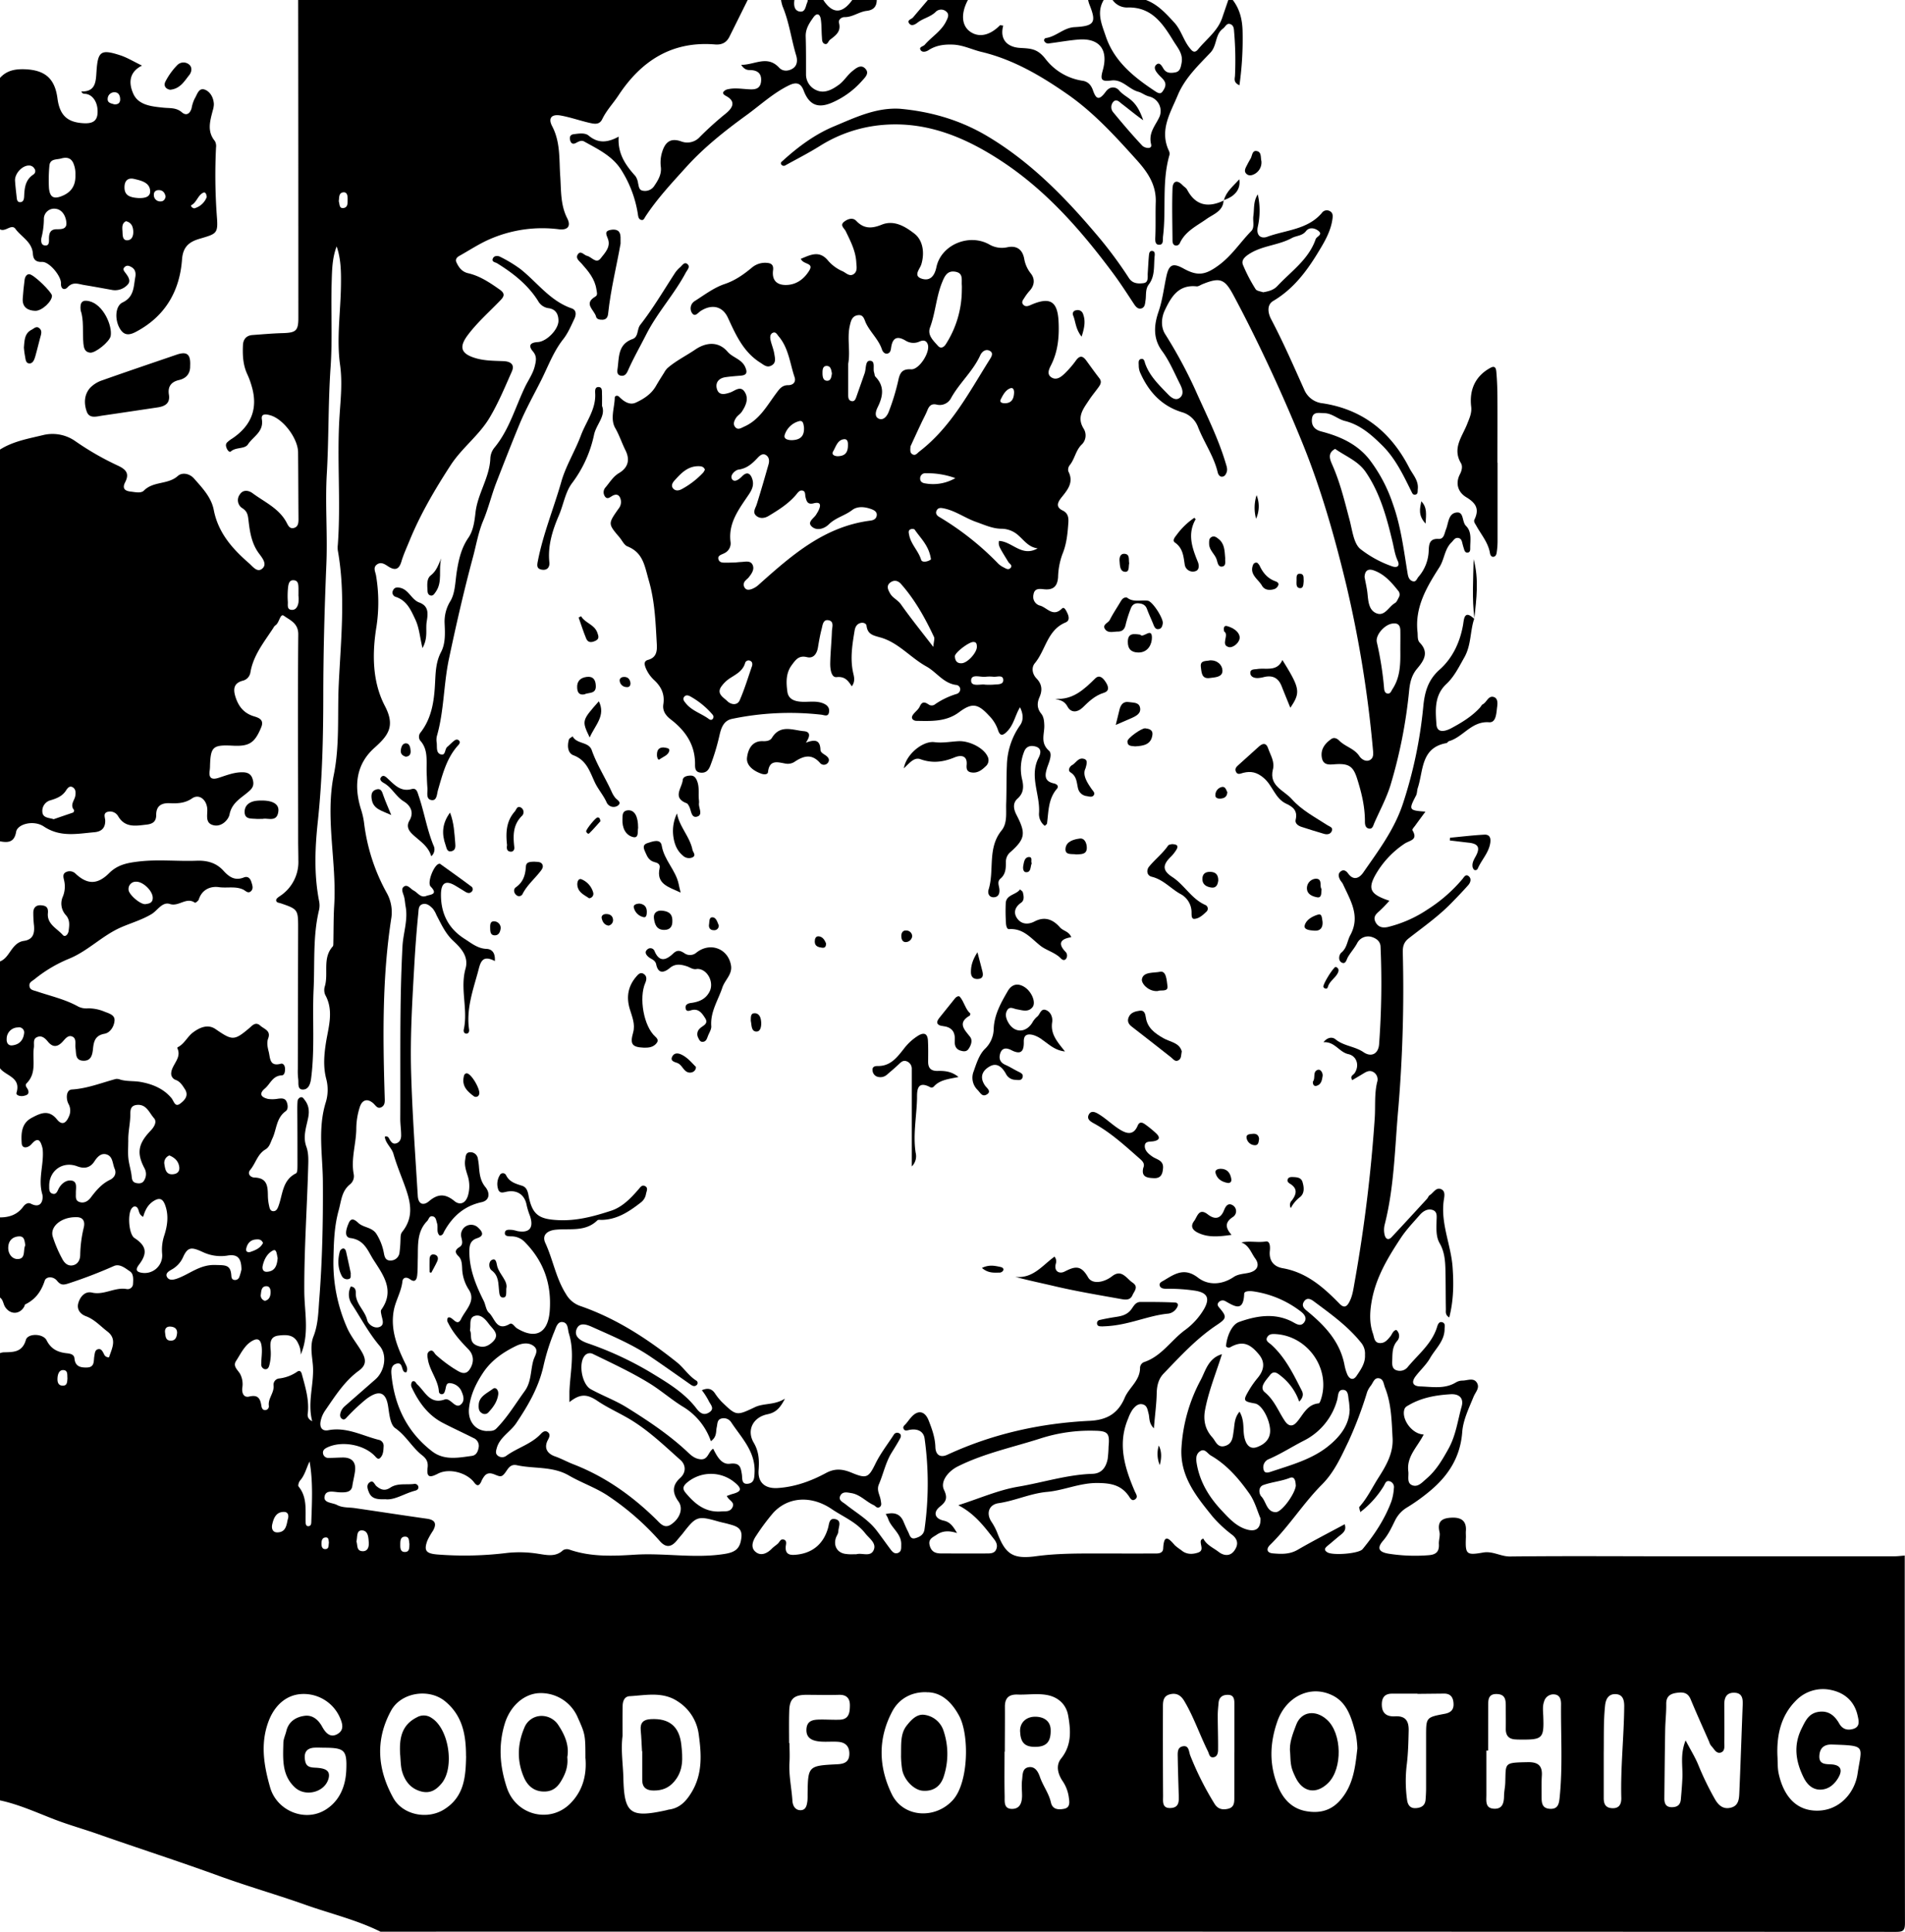 <svg xmlns="http://www.w3.org/2000/svg" viewBox="0 0 856.1 868.09"><title>goodfornothing</title><g id="Layer_2" data-name="Layer 2"><g id="Layer_1-2" data-name="Layer 1"><path d="M663.58,278.8c-2,5.74-1.32,12-4.56,17.67-2.4,4.22-4.49,8.55-8,11.84-5.53,5.15-4.93,11.85-4.49,18.16.3,4.43,4.51,2.88,6.7,1.71,4.64-2.49,9.21-5.26,12.85-9.22.45-.49.74-1.23,1.29-1.51,1.82-.94,2.5-4.13,5.06-3.22,1.75.62,1.59,2.86,1.37,4.47-.36,2.73-.41,7.06-3.6,6.83-7.91-.59-11.59,6.62-18,8.48-.45.12-.75.8-1.19.88-11.57,2.09-10.29,12.38-12.87,20.18-.36,1.1-.26,2.39-.78,3.38-3.36,6.45-3.27,6.68,4.23,7.24-1.65,2.23-3.16,4.26-4.64,6.31-.48.65-1.42,1.69-1.23,2,2.73,4.56-1.2,4.49-3.66,6.18A41.5,41.5,0,0,0,619,394.32c-3.45,6.31-1.94,8.62,6.38,11.41a60.59,60.59,0,0,1-4.5,4.65c-1.66,1.42-2.92,2.73-1.66,5.06s3.42,2.56,5.61,2.05a55.64,55.64,0,0,0,17.68-7.83A68.39,68.39,0,0,0,658.19,396c.72-.86,1.43-2.35,2.72-1.4,1.46,1.08,1,2.81,0,4-2.5,2.84-5.14,5.58-7.79,8.28-5.78,5.91-12.54,10.66-19,15.7-2.31,1.8-2.76,3.75-2.71,6.42a641.51,641.51,0,0,1-2,69.89c-1.59,17.53-1.77,35.27-6.17,52.49a9.7,9.7,0,0,0,0,4.45c.41,1.76,1.6,2.7,3.19,1,5.33-5.69,10.6-11.44,15.87-17.18.45-.48.64-1.27,1.15-1.59,1.63-1,2.82-3.55,4.94-2.83,2.41.82,1.66,3.46,1.41,5.28-1.41,10.39,3.31,19.92,4,30,.52,7.47.45,14.8-1.51,22.44-1.91-1.15-1.5-2.58-1.52-3.77-.1-5.66-.06-11.33-.18-17-.1-4.32-.31-8.56-2.61-12.55-1.68-2.92-1.47-6.44-1.4-9.79,0-2,.58-4.4-1.79-5.18-2.18-.71-4.26.53-5.73,2.22-2.94,3.37-6.08,6.64-8.53,10.35-5.85,8.86-11.33,17.94-13.15,28.72-.83,4.86-1,9.6.63,14.29.57,1.66.55,4,2.89,4.21s3.65-1.4,4.94-3c.82-1,1.08-2.47,2.61-2.9a3.4,3.4,0,0,1,.45,4.94c-2.37,2.71-2.1,5.84-2.24,9-.08,1.72,0,3.59,1.89,4.19a4.53,4.53,0,0,0,5-1.35c4.78-5.81,11-10.58,13.3-18.2.32-1.06.86-2.48,2.34-2s1,1.94,1,3c0,5.43-4.1,8.86-6.51,13.07-1.71,3-4.38,5.39-6.49,8.16s-1.24,4.49,2.08,4.59c5.41.17,11,1.28,16.06-1.83a5.8,5.8,0,0,1,2.86-.79c2.22,0,5-1.44,6.49.91s-.6,4.22-1.47,6.36c-2.09,5.14-4.69,10.44-5.09,15.83-.84,11.37-6.3,19.7-14.64,26.62a86.09,86.09,0,0,1-10.13,7.26,14,14,0,0,0-5.36,5.76c-1.6,3.23-3,6.37-5.45,9.22-2.92,3.39-1.83,5.1,2.55,5.82a76.67,76.67,0,0,0,17.91.67c3.34-.23,4.84-1.59,4.63-5-.11-1.8.66-3.74.27-5.44-1.13-4.91,1.3-6.26,5.54-6.42s6.7,1.45,6.32,6.08c-.08,1,.06,2,0,3-.27,7.31.19,7.92,7.74,6.58,4.36-.77,7.88,1.82,12.14,1.77,25.65-.28,51.31-.08,77-.07q47.67,0,95.34,0c1.66,0,3.31-.22,5-.34q0,82.5.1,165c0,3.42-.68,4.1-4.1,4.09q-340.5-.15-681-.09c-10.6-5.26-22.13-8-33.2-11.89-13.1-4.67-26.52-8.48-39.59-13.24-17.93-6.53-36.08-12.35-54.07-18.68-6.55-2.3-13.24-4.16-19.75-6.67-8-3.09-15.91-6.71-24.39-8.52V609a6.86,6.86,0,0,1,1.45-.37c4.33-.13,8.53.2,10.2-5.58.88-3.06,7.74-2.95,9.32.18,2,4,5.12,5.4,9.14,5.82,1.55.17,3.21.5,3.38,2.34.33,3.67,2.78,4.14,5.65,4.05,3.55-.11,2.88-3,3.28-5.13.23-1.26.23-2.92,1.91-3.13,1.35-.16,1.84,1.21,2.42,2.21A2.14,2.14,0,0,0,50,610.85c1.27-3.91,3.74-8.17-.72-11.57-3.13-2.39-5.82-5.47-9.7-6.89-2.66-1-4.16-3.18-3.38-5.91s2.91-5.44,6.15-4.69c5.51,1.27,10.3-2.61,15.7-1.57a2.43,2.43,0,0,0,2.73-2.38c.13-2,.29-4.47-1.37-5.58-2.09-1.4-4.61-3.59-7.25-2.4a211.46,211.46,0,0,1-19.74,7.6c-2.69.91-4,1.23-5.8-1-1.66-2.05-4.88-2-5.53,0-1.59,4.88-4.21,8.42-8.76,10.64-.23.11-.24.61-.4.9-2,3.66-6.22,3.83-8.57.33C2.45,587,2.48,585.06,1,584V548c4.19,0,7.81-1.23,10.41-4.78.82-1.11,2.09-2.07,3.44-1.38,5.18,2.67,5.65-2.53,5.16-4.23-2-6.83.78-13.4.19-20.06a6.52,6.52,0,0,0-.19-1c-.81-3.05-1.91-4.85-4.83-1.49-1.53,1.76-4.27,2.29-4.43-.4-.26-4.14-.25-8.86,4.46-11.37,3.93-2.11,7.68-3.91,11.38.67,2.36,2.93,4.16,1.63,5.42-1.39a6.21,6.21,0,0,0-.28-5.65c-1.17-2.36-1-6.23,1.54-6.38,7-.43,13.26-3,19.81-4.74a4.06,4.06,0,0,1,2,.3c2.91.84,6,.53,8.85,1C69.2,488,74.37,490,78,494.34c1.22,1.46,1.58,4.41,4.1,2.45,1.75-1.36,3.9-3.43,2-6.39C83,488.7,82,487,80,486.24a3,3,0,0,1-2.06-3.1c.27-3.91,4.95-6.78,2.69-11.3,0,0,.2-.27.34-.35,2.93-1.51,4.24-4.7,6.75-6.58,3-2.25,6.7-3.87,10.12-1.53,7.52,5.17,8.37,5.32,15.07-.32,1.44-1.21,2.9-3.18,5.11-1.18,1.7,1.54,4.82,2.18,3.5,5.7-.72,1.93-.27,4,.22,5.92.73,2.81.29,6.88,5.45,5.46,1.07-.29,1.78.79,1.87,1.89.11,1.36-.07,3.28-1.47,3.34-4.1.16-5.13,3.88-7.57,5.92-2.92,2.46-1.48,4,1.47,4.67a14.12,14.12,0,0,0,4.44-.1c1.56-.18,3.13-.36,3.87,1.35.62,1.42.77,3.41-.4,4.25-4.3,3.06-4.05,8.17-6,12.28-.85,1.8-1.24,3.81-3.16,4.94-3.51,2.07-4.33,6.19-6.77,9.12-1.51,1.8.12,3.43,1.92,3.48,5.84.18,5.94,4.11,6,8.32a22.3,22.3,0,0,0,.56,4.45c.23,1.11.53,2.44,2.09,2.33,1.12-.09,1.62-1.05,2-2,2.07-5.31,1.7-11.88,8-15,.68-.33.63-2.47.64-3.77,0-8.16,0-16.32-.07-24.48,0-1.33,0-2.66.11-4a2,2,0,0,1,1.36-1.91c1-.25,1.43.68,1.91,1.29,1.88,2.42,2.08,5.1,1.47,8.05-.86,4.2-2.4,8.41-.81,12.78,1.11,3.06.93,6.19.84,9.37-.52,18.47-1.82,36.9-1.74,55.4,0,9.49,2.46,19.26-1.6,28.74a10.41,10.41,0,0,0-1.11-4.95c-1.79-4.13-5.3-4.06-8.88-3.62-4.06.49-3.74,3.69-3.53,6.49a21,21,0,0,1-.49,6.44c-.26,1.13-.67,2.43-2.22,2.15a2.14,2.14,0,0,1-1.51-2.33c0-2.32.4-4.65.25-7-.14-2.12-.66-5.09-3.69-3.68-3.88,1.8-5.67,5.94-7.91,9.38-1.52,2.33.75,3.93,1.82,5.74a9.84,9.84,0,0,1,1,6.3c-.25,2.3.61,4.52,3.12,3.91,4.13-1,5,1.1,5.49,4.3.15,1,.72,2,2,1.74a1.7,1.7,0,0,0,1.33-1.89c-.45-3.32,2.46-5.81,2.12-9.12a2.81,2.81,0,0,1,2.59-3.16,17.8,17.8,0,0,0,7.84-2.91c1.34-1,2-.27,2.35,1.22,1.46,5.43,3.12,10.79,2.68,16.54-.1,1.28-.75,3,1.9,4.37-2.26-8.84,1-16.9.3-25.28-.34-4.11-1.37-8.68.28-12.83,2.13-5.38,2.17-11.12,2.6-16.65,1.37-17.6,1.74-35.24,1.62-52.92-.08-11.87-2.39-23.88,1.34-35.73a19.24,19.24,0,0,0,.18-10.37c-1.42-5.38-1-10.78-.14-16.3,1.13-7.11,3.63-14.36-.33-21.5a5.6,5.6,0,0,1-.15-3.9c1.7-5.85-1.2-12.62,3.54-17.86.28-.31.25-1,.26-1.46.13-5.66.05-11.33.39-17,1.18-19.56-4.12-39.12-.18-58.65,2.72-13.46,1.57-27.11,2.22-40.65.95-20,3.16-40.15-.42-60.18a10.37,10.37,0,0,1,0-2.49c1.42-19.27-.47-38.6.77-57.84.5-7.77,1.35-15.13.23-23.16-1.61-11.56.24-23.58.41-35.4.08-5.92.08-11.89-1.93-17.7-2.06,5.32-2.08,10.89-2.25,16.45-.37,12.64.4,25.37-.48,37.91-1.12,15.94-.76,31.91-1.7,47.85-.78,13.4.38,27-.19,40.53-.81,19.43-1.36,38.88-1.39,58.33,0,19.14-.42,38.27-2.45,57.28-1.29,12-1.75,23.86.56,35.76a9.61,9.61,0,0,1,0,4c-2.85,11.78-1.89,23.82-2.46,35.74-.62,13.3.61,26.65-1.11,39.93-.34,2.62-1.19,5.08-3.76,5.06s-1.78-3-2.05-4.78a29.18,29.18,0,0,1-.17-4.49q.06-31.92.14-63.83c0-7.71-.26-8-7.74-10.56-.91-.31-2.24-.27-2.12-1.57.06-.61,1-1.23,1.64-1.68a18.29,18.29,0,0,0,8.32-16.15c0-2.83-.08-5.66-.09-8.5,0-31-.21-62,.05-92.95.05-5.09-3.81-6.42-6.45-8.36-1.73-1.26-2,3.17-3.83,4.29a3.52,3.52,0,0,0-.93,1.17c-4.11,6.32-9,12.22-10.3,20a4.56,4.56,0,0,1-3.58,3.74c-3.74,1.07-4.25,3.53-3.2,7,1.36,4.51,3.88,7.65,8.48,9,2.44.72,4.48,1.69,3.15,4.91-2.9,7-5.33,8.63-12.75,8.25-9-.46-10,.44-10.25,9.22a16.67,16.67,0,0,1-.15,2c-.51,3.41,1,4.21,4,3.23,3.64-1.16,7.2-2.65,11.15-2.49,2.08.09,3.48.9,4.12,2.95.58,1.86.58,3.41-1,5-3.42,3.34-8.22,5.22-9.35,11-.46,2.36-3.61,5.8-7.32,4.8-3.93-1-2.39-4.92-2.71-7.67-.48-4-3.73-6.46-6.78-4.37-3.2,2.21-6.53,2.33-10,2.17-3.86-.17-6.17,1.26-6.14,5.32,0,3-1.65,4-4.33,4.31-4.84.54-9.67,1.57-12.83-3.87a4.17,4.17,0,0,0-4.84-1.82c-2,.67-.89,2.6-.91,4,0,3.31-1.76,4.83-4.9,5.11-7.72.67-15.28,2.36-22.68-2.57-4.62-3.07-11.86-1.1-12.46,2.37-.8,4.72-3.57,5-7.25,4.27V203c5.88-3.72,12.73-4.9,19.26-6.48a17.85,17.85,0,0,1,14.68,2.77,126.88,126.88,0,0,0,18.89,10.85c3.94,1.81,5.38,3.67,3.44,7.49-1.55,3,0,4,2.59,4.27,2,.23,4.52.85,5.83-.48,4.22-4.29,10.78-2.59,15.2-6.54,2-1.79,5.35-1.1,7.29,1.11,3.71,4.22,7.79,8.44,8.89,14.17,2,10.27,8.37,17.44,15.86,23.94,1.77,1.53,3.84,4.59,6.22,2.11,1.88-2-.45-4.73-1.79-6.55-3.24-4.37-4.06-9.51-4.65-14.53-.29-2.53-.46-4.27-2.71-5.73a4.25,4.25,0,0,1-1.27-6.17c1.45-2.35,4-1.93,5.76-.63,5.39,4,11.92,6.81,15.3,13.19.69,1.3,1.35,2.93,3.27,2.44s2.09-2.24,2.08-4c-.08-10-.09-20-.18-30-.06-6.13-6.5-14.81-12.33-16.58-1.71-.51-4.42-1.12-3.95,1.76.93,5.62-3.94,7.71-6.24,11.24-1.43,2.21-5.36,1.16-7.64,3.15-.71.61-1.45-.39-1.83-1.16-.45-1-.7-2,.06-2.81a12.62,12.62,0,0,1,2.35-1.8c8.61-5.8,11.72-13.6,8.68-23.65a35.22,35.22,0,0,0-1.88-5.12c-2-4.21-2.2-8.68-2-13.19.13-2.66,1.56-4.35,4.35-4.54,4.48-.32,9-.73,13.45-.85,6-.17,7.1-1,7.1-6.84Q135.08,72.44,135,1H337c-2.73,5.49-5.44,11-8.18,16.47-1.34,2.68-3.41,3.75-6.5,3.5-19.28-1.58-33.08,7.26-43.38,22.88-2.37,3.59-5.4,6.75-7.29,10.68-1.29,2.69-3.63,2.13-5.65,1.69-4.37-1-8.63-2.52-13-3.31-4.08-.74-5.79,1.13-3.88,4.76,3.78,7.19,3.12,14.86,3.64,22.42.45,6.43.05,12.91,3.15,19,1.77,3.45.31,5.44-3.82,4.92a59,59,0,0,0-30.32,4.17c-5,2.07-9.61,5.15-14.38,7.82-1.08.61-1.89,1.55-1.27,2.88,1.07,2.33,2.52,4.26,5.27,4.89,5.28,1.22,9.65,4.18,14,7.22,2.56,1.77,2.41,3,.44,5-4.94,5.15-10.34,9.86-14.65,15.62-3.93,5.26-3.11,8.25,3.23,10.22,4.18,1.31,8.53,1.27,12.86,1.44,2.87.12,5.24,1.29,3.74,4.67-3.07,6.93-6,14-9.85,20.5-4.7,8.06-12.51,13.69-17.65,21.59-7.07,10.88-13.6,22-18.51,34-1.26,3.08-2.67,6.12-3.61,9.29-1.07,3.59-2.86,4.13-5.87,2.22-1.53-1-3.21-2.22-5.06-.95-2,1.38-.72,3.38-.46,5.06a72.36,72.36,0,0,1,.19,22.85c-2,12.18-1.9,24.87,3.79,35.73,4.74,9.06,1.49,13.25-4.71,18.79-8.31,7.42-9.26,17.15-6.08,27.5a34.27,34.27,0,0,1,1.43,6.29,86.19,86.19,0,0,0,10,31.08,17.69,17.69,0,0,1,2.26,11.45c-4.18,26.79-3.82,53.75-3,80.72.05,1.67.26,3.56-1.51,4.44s-2.53-.81-3.65-1.79c-2.82-2.45-5.1-1.32-6.06,1.8a32.32,32.32,0,0,0-1.54,9.33c0,7-2.52,13.79-1.14,20.84a4.71,4.71,0,0,1-1.74,4.51c-3.69,3-3.86,7.31-5,11.49-2,7.15-2.22,14.18-2.38,21.52A72.19,72.19,0,0,0,157,597.64c1.71,3.85,4.36,7,6.49,10.6s2.18,6.16-1.21,8.63c-6.46,4.7-10.62,11.34-15.05,17.76a12.79,12.79,0,0,0-2.15,5c-.53,2.8.76,4.53,3.45,4,8.16-1.57,15.16,2.41,22.59,4.3a2.74,2.74,0,0,1,2.28,2.9c-.09,1.83-.13,3.78-1.47,5.17-.94,1-1.66.09-2.4-.7-4.92-5.28-15.09-7.07-21.57-3.88-1.12.55-2,1.26-1.79,2.65a2.36,2.36,0,0,0,2.51,2c2.16,0,4.32-.16,6.48-.18,4,0,5.86,2.11,5.4,6-.28,2.29-.89,4.53-1.23,6.83-.44,2.92-3.21,2.87-5.59,2.81-2.55-.06-6.25-1.38-6.87,1.84-.58,3,3.52,2.75,5.58,3.84,2.58,1.37,5.53,1,8.32,1.46,10.7,1.55,21.38,3.21,32.09,4.72,3.82.54,4.48,2.33,2.68,5.47a31.41,31.41,0,0,0-2.46,4.31c-1.69,4.53-.64,5.82,4.26,6.27a156.27,156.27,0,0,0,31.79-.71,53,53,0,0,1,14,.45c3.66.54,7.61,1.5,10.91-1.65a3.43,3.43,0,0,1,2.87-.26c9.61,3.34,19.56,2.9,29.4,2.28,13.45-.85,26.88,1.81,40.33-.34,4.95-.79,7-2.43,7.55-7.45.47-4.48-2.76-5.13-5.85-6-1.44-.4-2.92-.68-4.36-1.08-9.5-2.7-10.09-2.5-16.21,5.4-.82,1-1.71,2-2.56,3.06-2.51,3.06-4.93,3.47-7.76.21a119.75,119.75,0,0,0-22.83-20c-5.54-3.8-12.13-6-18-9.4-7.32-4.23-15.59-2.91-23.33-4.6-3.92-.85-4.38,3.28-6.57,4.7-1.92,1.24-5-2.72-7.72-.18a10.06,10.06,0,0,0-1.77,2.94c-1,2-1.87,2-3.2.21-3.36-4.37-11.22-6.46-16.2-3.88-3.65,1.89-5.21,1.81-4.66-2.76.28-2.28-.39-3.88-2.45-5.48-4.51-3.5-7.18-8.78-12.11-12.21-2.3-1.61-2.66-6.49-3.22-10-1-6.09-3.94-7.43-9.79-3.07a87.85,87.85,0,0,0-8.3,7.75c-.83.79-1.51,2.1-2.8,1-1-.86-.64-2.24-.23-3.28a6.57,6.57,0,0,1,1.75-2.32c4.54-4,9.15-8,13.7-12,4.16-3.66,5.43-10.85,1.92-15-5-5.89-8.55-12.71-12.74-19.11a7.84,7.84,0,0,1-.26-7.6c2.09.18,2.29,1.82,2.25,2.92-.15,4.85,4.08,7.78,5.12,12.18.45,1.91,3.19,4,5.57,3.06s1.22-3.39.84-5.33c-.16-.79-.44-1.88-.06-2.41,6.2-8.67.83-15.64-3.55-22.47-2.51-3.93-4-8.92-10.3-9.72-3.23-.41-1.77-4.52-.75-6.84,1.18-2.66,2.87-1.24,4.32.08,2.4,2.19,6.23,1.8,8.21,5.09a24.42,24.42,0,0,1,3.2,8.3c.3,1.66.67,3.45,2.89,3.45a4,4,0,0,0,4.16-3.57,52.15,52.15,0,0,0,.43-5.47c.09-1.32-.1-2.73.8-3.85,5.72-7.16,3.51-14.32.69-21.91-1.61-4.32-3.37-8.64-4.63-13.05-.82-2.89-3.58-4.73-3.91-7.78,1.47-.42,1.72.48,2.11,1.14.72,1.19,1.49,2.37,3.12,1.82s2.14-2.07,2.12-3.61c0-2.5-.4-5-.39-7.49.16-25.82-.37-51.65,1-77.45.32-5.94,2.54-11.75,1.41-17.83-.27-1.46-.33-3-.7-4.4-.42-1.6-1.59-3.55,0-4.6s2.89,1.07,4.3,1.81c1.83.95,3.1,3.4,5.64,2.44,1.82-.69,5.56-.57,2-4.24-1.68-1.75,1.45-9.62,3.7-10.18.16,0,.38-.13.47-.06,4.79,3.44,9.59,6.85,14.3,10.38a1.52,1.52,0,0,1-.1,2.25c-.88.82-1.83.54-2.74,0-1.55-.95-3.09-1.92-4.66-2.84-4.18-2.45-6.29-1.22-6.33,4-.07,8.54,3.33,15.39,10.67,20,3,1.9,5.8,4.31,9.78,4.47,2.66.11,4,2,3.76,5.47-6.14-3.22-6.57,1.2-7.71,5.33-2.32,8.35-5.17,16.58-3.86,25.47.12.8-.18,1.82-1.22,1.81s-1.35-1-1.17-1.83c2-9.06-1.75-18.26.78-27.34,1.54-5.49-2-9.24-5.53-12.53s-5.35-7.47-7.51-11.53a11.94,11.94,0,0,0-1.71-3c-1.16-1.14-2.55-2.4-4.36-2-2.1.5-1.94,2.52-2.1,4.1-.78,7.76-1.36,15.57-1.8,23.33-.91,15.95-1.89,31.92-1.44,47.93.52,18.63,1.87,37.2,3,55.79.24,3.79,2.51,4.48,5,2.42,4-3.42,7.31-3.51,11.45-.13,2.41,2,5,1.14,6.08-2.37a15.35,15.35,0,0,0-.22-9.34c-.7-2.23-1.41-4.46-1-6.85.23-1.45.15-3.29,2.2-3.36a3.36,3.36,0,0,1,3.51,3,32.31,32.31,0,0,1,.51,3.95c.27,3.15.68,6.08,2.91,8.78,2,2.44,2,5.89-1.72,6.7-7.81,1.7-13,6.31-16.76,13-.45.81-.65,2-2.13,2-1.62-1.52-.59-3.72-1.18-5.52-.41-1.26-.44-2.84-2-3.12s-1.66,1.32-2.43,2.12c-4.72,4.83-4.07,11-4.22,16.91-.07,2.49,0,5-.26,7.47-.2,1.75-.86,3.51-3.22,1.79-1.59-1.17-3.22-.86-3.43,1-.53,4.69-3.14,8.71-3.92,13.24-1.47,8.44,1.51,16,5.11,23.4.69,1.41,1.4,2.62.57,4.16-.34,0-.71,0-.91-.15-1.39-1.1-.62-4.63-3.69-3.67-2.38.74-2.25,3.23-2.06,5.14,1.4,13.91,7.09,25.64,18.31,34.24,5.38,4.12,11.72,2.83,17.81,2,1.85-.25,2.67-1.76,3-3.55a3.83,3.83,0,0,0-2.32-4.5c-4.58-2.32-9.27-4.44-13.82-6.82-6.6-3.46-10.71-9.19-13.82-15.74a2.55,2.55,0,0,1,.2-2.84c1.34-.51,1.54.73,2.23,1.35,3.55,3.23,5.66,9.14,12.34,6.75,1-.34,1.91.25,2.75.89,1.4,1.09,3,2.94,4.72,1.15s.75-4.16-.12-6.11a6.15,6.15,0,0,0-4.8-3.24c-2.08-.35-1.92,1.81-2.36,3.15-.25.79-.44,1.71-1.46,1.79a1.25,1.25,0,0,1-1.36-1.18c-.36-5.28-4.15-9.37-4.95-14.48-.21-1.28-.57-2.94.74-3.68,1.61-.93,2.09,1,3,1.76a62.12,62.12,0,0,0,7.86,6c2.08,1.2,4.9,3.62,7.08.57,2-2.86,2.25-6.37-.48-9.17-3.36-3.46-6.59-7-8.82-11.31-.47-.91-1.08-1.68-.36-2.91,2-1,4,4.6,5.92.57s6.8-8.05,3.45-13.15a18.62,18.62,0,0,1-3-9.76c-.1-1.82-.21-3.84-1.56-5.17-1.81-1.76-1.73-2.88.4-4.22,1.78-1.12,1.1-2.91.76-4.55a4.53,4.53,0,0,1,7.57-4.18c1.73,1.61,3.15,3.61-.42,4.76-3.29,1.06-3.52,3.51-3.5,6.34.07,7.9,3,14.94,6.44,21.81.89,1.81,1.05,4.21,2.38,5.39,2.61,2.32,3.33,8.54,9.3,5,1.21-.72,2.14,1.27,3.24,1.94,8.45,5.18,14,2.12,14.75-7.7.92-12.17-2.68-22.42-11.26-31.11a8.35,8.35,0,0,0-6.18-2.49c-1.08-.06-2.81,0-2.72-1.5.11-1.79,1.93-1.44,3.18-1.42a16.63,16.63,0,0,1,2.43.55c5.44,1,7.48-1.45,5.69-6.79a34,34,0,0,1-1.48-4.73c-.79-4.57-4-7-8.61-6.25-1.66.28-3.48,1.18-4.21-1a7.54,7.54,0,0,1,.69-6.27,1.56,1.56,0,0,1,2.85-.07c1.52,3.06,4.28,3.82,7.16,4.73,2.14.67,2.61,2.59,3,4.71,1.69,8.49,4.79,10.35,13.38,10.75,8.34.39,16.08-1.74,23.72-4.24,5-1.65,8.81-5.6,12.28-9.61.77-.89,1.49-2.1,2.81-1.5,1.69.78.79,2.28.55,3.52a6,6,0,0,1-2.19,3.79c-5.26,4.11-10.7,7.79-17.73,7.93-.67,0-1.59-.15-1.95.21-5.43,5.32-12.41,3.54-18.85,4.22-3.57.38-6.19,2.35-4.53,5.94,3.47,7.52,4.76,15.87,9.31,23a11.73,11.73,0,0,0,6.26,5.27c16.21,5.58,30.35,14.79,43.61,25.39,3,2.43,5.17,5.93,8.53,8.11a1.23,1.23,0,0,1,.25,2.1c-.93.82-1.84.34-2.7-.26-6.05-4.23-12.06-8.51-18.17-12.64-8-5.39-16.83-9.09-25.54-13-2.35-1.06-6.07-2.79-7.48.7s2,5.35,4.85,6.36a150.59,150.59,0,0,1,28.16,13c7.48,4.55,15.37,9.14,20.86,16.37,1.76,2.33,3.5,3.18,5.81,1.65,2.56-1.7.3-3.6-.4-5.23a32.22,32.22,0,0,0-3-4.66c2.5-1.07,4.32-.81,5.81,1.31a27,27,0,0,0,3.07,3.88c6.6,6.38,6.64,6.38,15,2.41,4-1.88,8.64-.8,13.45-3.8-2.12,4.13-4,6.21-7.8,7-6.54,1.31-9.54,7.17-6.23,12.79,2.43,4.13,2.5,8.1,2.19,12.44-.38,5.54,3,8.29,8.62,7.92,7.82-.51,15-3.14,21.68-6.75,4.31-2.32,7.85-1.68,11.82,0,6.47,2.66,7.37,2,10.43-4.27,2.23-4.53,5.41-8.61,8.18-12.88a1.76,1.76,0,0,1,2.15-.83c1.32.46,1.2,1.58.72,2.46-1.17,2.17-2.5,4.27-3.8,6.37-2.73,4.42-3.72,9.53-5.73,14.22-1.18,2.74.5,4.83.82,7.22.15,1.13.65,2.42-.66,3.12-1.08.58-1.7-.63-2.55-1-3.45-1.58-6.06-4.74-10-5.38-1.76-.28-3.91-.89-4.95,1.16s1.12,2.88,2.31,3.83c4.77,3.83,10.21,6.86,14,11.82,2.11,2.76,4.11,5.61,6.2,8.4.81,1.08,1.77,2.23,3.3,1.71,1.8-.63,1.51-2.26,1.56-3.79.16-5-4.65-7.5-5.94-11.76a13.07,13.07,0,0,0-1.05-1.94c3.8-.91,6.47-.19,8,3.36.65,1.53,1.3,3.07,2.06,4.55s1,3.57,3.31,2.9c1.94-.55,3.72-1.53,4.07-3.9a146.12,146.12,0,0,0,.06-40.82c-.47-3.48-3.46-4.61-6.92-3.9-.93.19-2.05.67-2.57-.61-.38-.92.44-1.45,1-2.06.88-1,1.61-2.09,2.5-3.07,3-3.39,6.11-2.78,7.77,1.42,1.54,3.88,2.93,7.77,3.05,12,.11,3.64,2.3,4.9,5.38,3.47,20.3-9.39,41.71-14.15,63.95-15.24,7.55-.37,12.68-3.1,15.76-10.37,1.94-4.59,6.92-7.72,6.89-13.46a2.85,2.85,0,0,1,2-2.63c7.62-2.63,11.83-9.51,17.87-14.08a31.38,31.38,0,0,0,8.94-9.78c2.67-4.79,1.44-7.24-4-8.15a78.92,78.92,0,0,0-12.93-.86c-1.13,0-2.62-.13-3-1.33-.49-1.42,1-1.9,1.94-2.48,4.84-2.93,9.14-5.87,15.23-1.19,4.62,3.56,10.73,3.26,16-.27,2.2-1.48,4.76-1.39,7.16-2,3.74-1,4.59-3.57,2.54-6.37-1.8-2.44-2.7-5.84-6.2-7.2,3.7-.79,7.33.16,10.95-.42,1.93-.3,2,2.33,1.85,4-.54,4.47,1.59,7.25,5.69,8,10.81,1.87,18.45,8.62,25.69,16.06,2,2,3.21,1.16,4.25-.75,1.55-2.83,1.9-6,2.47-9.13a681.16,681.16,0,0,0,9-73.31c.4-5.47-.21-11,1.09-16.42a3.84,3.84,0,0,0-1.48-4.45c-1.68-1.1-3.15-.42-4.63.5-1.65,1-3.35,2-5.05,3-1.19-1.86.41-2.23,1-3.08,2.35-3.36,1.09-7.75-2.78-8.6-4.17-.92-6-5.65-11.16-5.36,2-2.52,4.23-2.27,5.38-1.31,3.73,3.08,8.7,3.12,12.61,5.8,3.49,2.39,6.65.76,7-3.54a373.81,373.81,0,0,0,.65-43.9c-.09-2.6-2.27-3.87-4.22-4.41a5.56,5.56,0,0,0-6.3,2.89c-1.19,2.24-2.88,4.06-4.13,6.21-.68,1.16-1,3.52-2.91,2.42-1.6-.95-1.12-3.55,0-4.46,2.57-2.16,2.57-5.31,4-7.86,4.61-8.52,0-15.56-3.31-22.83-.34-.74-1-1.34-1.36-2.07-.62-1.24-1-2.6.29-3.64s2.48-.33,3.34.86c2.52,3.47,5.12,2.08,6.86-.43,6.86-9.9,14.06-19.36,17.93-31.3a200.13,200.13,0,0,0,9-43.07c.6-6.38,2-12,7.32-16.73,5.84-5.17,9.19-12.27,10.58-20.17.41-2.34.44-7,4.91-2.75Zm-144,364c-2.46-2.44-1.88-4.76-2.43-6.71-.45-1.58-.57-3.48-2.47-4.05-2.08-.62-3.52.83-4.65,2.24a17.16,17.16,0,0,0-2,4c-4.91,11.43-1.63,22.15,2.91,32.74.51,1.2,1.64,2.55.27,3.59-1.55,1.17-2.28-.45-3-1.5-3.55-5-8.22-5.74-14.25-5.77-7.91,0-14.88,3.32-22.42,4s-14.37,4-21.8,5.07c-4.46.67-5.64,4.71-3.15,8.4a26.34,26.34,0,0,1,2.71,5.25c3.61,9.3,6.93,11.56,17.21,10.18C475.6,699,484.72,699,493.87,699c8.33,0,16.67.06,25,0,2,0,4.73.36,4.86-2.24.35-6.79,2.49-4.59,5.27-1.4a28.17,28.17,0,0,0,2.78,2.11c2.27,2,4.94,2,7.52,1.17,3.17-1,.71-3.78,1.42-5.6.1-.26.48-.4,1-.81,1.46,3,4.51,4.19,6.94,6.07,2.09,1.63,5.06,2.25,7.07-.6,1.73-2.46,1.77-4.8-.9-7a57.24,57.24,0,0,1-8.76-8.11c-7.26-9-14.78-18-14.14-30.77A73.6,73.6,0,0,1,540.62,621c2.15-4.06,3.39-9.78,9.52-11.53-2.66,8.46-5.94,16.41-7.56,24.87-.94,4.88.06,9,3.22,12.49,1.47,1.6,2.28,4.87,5.71,3.87s3.47-4,3.9-6.82.27-5.8,2.63-8.57c2.35,4,1.43,7.77,2.14,11.28.64,3.17,2.27,5.83,5.65,4.64s6.32-3.62,5.93-8.18c-.43-4.91-3.79-10.9-6.75-11.43-5.42-1-5.52-1.22-2.52-6.29a42.35,42.35,0,0,1,3.74-5.24c2.59-3.15,3.59-6.74.61-10.4-4.17-5.14-7.49-6.15-12.38-3.67-.73.37-1.37,1-2.5-.09.35-4.42,2.55-9.76,5.9-10.95,7.52-2.69,15.83-4.23,23.75-.16,1.77.91,3.77,2.49,5.38.46,1.86-2.34-.34-4.24-1.94-5.4a45.56,45.56,0,0,0-20.92-8.65c-1.45-.19-4-.23-4,1.11-.31,8.36-4.33,5.62-8.56,3.24a2.38,2.38,0,0,0-3.12.84c-.55.85,0,1.58.55,2.22,3.48,4.06,3.25,4.77-1.32,7.81-9,6-16.32,14-23.78,21.75-2.21,2.29-3,5.32-3.08,8.71C520.73,631.93,520,636.94,519.55,642.81ZM256.9,631c0-2.16,0-3.44,0-4.72.33-8.65,2.48-17.28-.21-26-.64-2-.26-4.85-2.8-5.24-2.34-.36-3,2.39-3.71,4.09a96.6,96.6,0,0,0-4.92,15.52c-2.16,9.7-6.87,17.74-12.23,25.75-2.66,4-7.39,6.29-8.78,11.23-.38,1.35-.75,2.65.65,3.57a3.12,3.12,0,0,0,3.74-.16c4.95-3.56,11.12-5.18,15.42-9.77.81-.87,1.91-1.68,3.07-.82,1.36,1,.74,2.33.08,3.57-2,3.8,0,6.26,3.23,7.37,2.85,1,5.43,2.45,8.19,3.52,14.25,5.52,26.39,14.13,37.22,24.76,1.84,1.8,3.69,4.38,6.77,2.28,4-2.71,5.52-7.21,3.28-10.31-2.84-3.92-2.84-7.3.75-10.54,2.9-2.62,2.45-6,.24-8-7-6.23-13.78-12.77-21.8-17.77-5.12-3.19-10.81-5.61-15.67-8.92C264.76,627.28,261.63,627.21,256.9,631Zm355.42,49.43c-.24-1.19-.68-2.08-.43-2.35,3.54-3.93,5.76-8.69,8.56-13.08,3.51-5.5,6.75-11.06,6.37-17.87-.43-7.64-.5-15.33-3.39-22.62-.67-1.68-.68-4-2.86-4.24-1.94-.24-2.49,1.92-3.44,3.22a11.22,11.22,0,0,0-1.75,3A174.88,174.88,0,0,1,607,648.66c-3.3,6.83-6.33,13.75-11.88,19.33-8.44,8.47-14.79,18.79-23.37,27.18-1.82,1.79-1.42,3.55,1.21,3.78,3.78.33,7.53.52,11.15-1.57,6.92-4,14-7.65,21.18-11.5.84,2.39-.36,3.64-1.87,4.83-1.94,1.54-3.78,3.2-5.7,4.75-1.22,1-2,1.88-.25,3,2.36,1.55,14.2.64,15.87-1.4,5.36-6.52,10-13.51,12.95-21.47a23.18,23.18,0,0,0,1.11-5.86,2.76,2.76,0,0,0-1.89-3.18c-1.76-.45-2,1.11-2.71,2.24A42.77,42.77,0,0,1,612.32,680.41Zm-180.7-3.1c9.6-3.06,18.1-6.85,27-8.34,11.12-1.88,22-5.42,33.35-5.77,4.18-.13,6.08-3,6.82-6.72a52.15,52.15,0,0,0,.39-5.47c.57-6-.2-7.09-6.31-7.17A72.71,72.71,0,0,0,469,647.19c-12.56,4.06-25.55,6.72-37.5,12.67-4.62,2.3-8,6.94-6.28,10.53,1.6,3.39,1.21,5.2-1.75,7.51-3.24,2.54-2.47,5.45,1.58,6.34,3,.67,4.27,2.58,6.05,5.6-3.64-1.18-6.53-1.05-9.18.76-1.77,1.19-3.93,1.91-3.1,4.89s2.78,3.49,5.29,3.5c6.83,0,13.66.06,20.49,0,1.67,0,3.47-.07,4.16-2,.62-1.73,0-3.13-1.16-4.57C443.24,686.82,439,681.13,431.62,677.31ZM320.47,648.55A29.22,29.22,0,0,0,307.81,633c-5.17-3.2-9.72-7.21-14.92-10.43-8.15-5-16.76-9-25.33-13.16a3,3,0,0,0-4,1c-2.62,3.59-1,12.61,2.94,14.79,5.27,2.91,11,5,16.11,8.16,9.26,5.76,18.37,11.81,26.47,19.21,1.94,1.78,3.59,3.74,6.58,4.1,3.6.44,3.56-3.35,5.84-4.75,1.72,3.47,3.75,7.23,7.52,6.77,4.53-.57,4.87,1.62,5.38,4.82.27,1.71-.32,4.65,2.89,4.14,2.7-.43,2.7-2.67,2.81-5,.47-9.51-6-15.71-10.61-22.75a4,4,0,0,0-4.5-1.46c-1.74.58-1.55,2.37-1.88,3.79C322.65,644.2,323.26,646.58,320.47,648.55ZM758.51,783c2.22,4.24,4.22,7.45,5.66,10.91a132.05,132.05,0,0,0,7.55,15.56c1.68,2.89,3.87,4.66,7.33,3.69,3.24-.91,3.47-3.83,3.59-6.47.58-13.29,1-26.58,1.53-39.86.1-2.71-.31-5.17-3.78-5.25s-4.51,2.15-4.5,5.22c0,5.66.09,11.32,0,17,0,1.71.46,4.17-1.74,4.7-2,.48-2.91-1.85-4.17-3.08a5.59,5.59,0,0,1-.88-1.78c-2.79-6.37-5.67-12.7-8.33-19.12-1.35-3.26-3.78-3.28-6.58-2.84s-4.44,1.73-4.39,4.94c.06,3.81-.4,7.63-.47,11.46-.18,10.31-.27,20.63-.38,31,0,2.24.65,3.93,3.36,3.93,2.38,0,3.83-1,4.05-3.45.29-3.32.58-6.64.71-10C757.26,794.42,756,789.23,758.51,783Zm-477.74-2c-.83,6.33.22,12.61.37,18.91.37,15.94,3.07,18,19,14.53.49-.1,1-.28,1.45-.35,4.9-.66,7.76-3.74,10.22-7.81,5-8.3,4.43-17.19,3.18-26.1a20.66,20.66,0,0,0-9.31-14.64c-6.82-4.61-14.37-2.82-21.72-2.41-2.39.13-3.12,2.3-3.15,4.43C280.72,772,280.77,776.5,280.77,781Zm519,8.9c.16,2.65,0,5.38.56,8,2,9.13,6.92,15.93,15.75,16.61,11.13.86,18.41-7.82,19.69-16.45,1.89-12.73,4.25-12.68-11.42-13.2-3.35-.12-5.44,1.32-5.72,4.8-.33,4,2.41,4,5.25,4.1,4.15.22,5.38,2.31,3.3,5.93-1.68,2.92-4.23,5.25-7.84,5.42-3.79.17-6.25-2.35-7.75-5.35-3.55-7.11-4.75-14.37-1-22,1.76-3.54,3.19-6.92,7.7-7.6s7.27,1.79,9.27,5.29c1.55,2.72,3.9,3.12,6.39,2.35,3.09-1,2.35-3.72,1.87-5.91-1.39-6.33-5.66-10.17-11.75-11.5a16.9,16.9,0,0,0-16,4.74C801.36,771.85,799.4,780.54,799.77,789.88ZM147,786.29c-1.66,0-3.33-.12-5,0-3.88.34-4.48,3-3.83,6.1s3.34,2.73,5.62,2.94c2.86.27,5.79.95,4.9,4.63-1.51,6.25-10.27,8.63-15.09,4.22-6-5.48-5.43-12.82-5.26-20,0-1.78.88-3.54,1.32-5.32,1-4.33,4.33-6.39,8.23-6.91,3.59-.48,6.22,1.81,7.95,5,1.49,2.68,3.56,5,6.74,3.23s2.4-4.65,1.16-7.47a17.78,17.78,0,0,0-17.12-10.55c-6.94.32-12.17,5.07-14.86,12.08-3.88,10.15-2.16,20.07.63,29.86,3,10.54,15.59,15.72,24.78,10.12,6.32-3.85,9.12-10.43,9.44-17.75C157,787.43,155.87,786.35,147,786.29Zm117.08,4.8c0-10.62-.06-10.83-3.5-18.53a18,18,0,0,0-17.93-10.76c-6.94.7-12.54,6.33-14.79,13.61-3,9.81-2.25,19.24.92,28.82,4.16,12.58,19.67,16.36,28.78,6.84C263.31,805.1,264.65,797.79,264.11,791.09Zm-53.65-1c0-9.47-1.49-18.17-9.42-24.68-7.23-5.94-19.72-4-24.21,4.13-7.3,13.28-6.16,26.51.94,39.32,4.24,7.66,15.31,9.84,22.78,5.19C209.62,808.44,210.31,799.36,210.46,790.13Zm207-28.76c-6.91-.18-12.43,3-15.42,8.58-6.54,12.3-6.22,24.9-.27,37.19,5.17,10.68,19.64,11.48,27.56,2.61,7-7.89,7.34-29,2.82-37.6C428.78,765.84,424,761.25,417.41,761.37Zm138.3,26.77c0-7.17,0-14.33,0-21.5,0-1.88-.13-3.94-2.63-4.06s-4.25.87-4.48,3.62c-.15,1.83-.37,3.66-.37,5.48,0,5.17.2,10.33.15,15.5,0,1.44-.32,3.26-2.19,3.46-1.71.17-1.82-1.59-2.39-2.75-3.69-7.42-6.33-15.34-10.59-22.52-1.6-2.69-3.62-3.82-6.61-3s-3,3.38-3,5.7q-.06,20,.06,40c0,2.36-.53,5.54,3.39,5.35s3.74-3.09,3.65-5.87c-.16-5.5-.35-11-.44-16.49,0-2.11-.44-4.9,2.33-5.38s2.62,2.43,3.3,4.17a136.7,136.7,0,0,0,10.93,21.72c1.46,2.35,3.6,2.78,6.09,2.18,2.83-.69,2.77-3,2.77-5.17C555.71,801.8,555.7,795,555.71,788.14ZM611,786.57a43,43,0,0,0-.73-6.49c-1.82-6.78-3.64-14-10.51-17.33-10.12-4.94-20.9.86-24.67,11.55-3.5,9.94-3.77,19.51.15,29.19,2.3,5.68,6.17,10,12.36,11.23,5.76,1.12,11.11.19,15.46-4.59C609.19,803.35,610.06,795,611,786.57Zm58.76,1h-.79c0,6.64,0,13.29,0,19.94,0,2.56-.61,5.89,3.26,6.17s4.62-2.4,4.68-5.61c0-2,.48-4,.55-6,.32-9.07-.78-9.09,10.18-9.3,4.42-.08,6.56,1.49,6.26,6.09-.2,3.15-.1,6.32-.11,9.48,0,2.63.15,5.16,3.66,5.39,3.76.25,4.17-2.27,4.46-5.17,1.42-14,.48-27.93.62-41.9,0-2.21-.56-4.14-3.08-4.34a4.34,4.34,0,0,0-4.54,3.2c-.76,2.09-.47,4.26-.38,6.43.4,10.18-.22,10.79-10.36,10.67-.67,0-1.33,0-2-.06-3.06-.1-4.51-1.67-4.48-4.74.05-3.33,0-6.66,0-10,0-2.81-.06-5.49-3.91-5.65-4-.17-4,2.57-4,5.36Zm-217.15.49h-.17c0,6.66-.1,13.32.05,20,.05,2.33-.5,5.64,3.18,5.71s4.6-2.75,4.64-5.87c0-2.33-.3-4.69,0-7s0-5.25,2.79-5.83c3-.6,4.42,1.95,5.25,4.38,1.36,3.94,4,7.29,4.93,11.44.72,3.25,3.46,3.34,6,2.82s2.4-2.73,2.08-4.81a17,17,0,0,0-2.69-7.42c-2.21-3.19-3.35-7.16-.84-10.29,4.83-6,4.4-12.6,3.2-19.38-.9-5.09-4.63-8.39-9.75-9.25-4.33-.74-8.65,0-13-.16-4.05-.13-5.75,1.68-5.68,5.67C452.64,774.73,452.56,781.4,452.56,788.06Zm-66.73-88.72c2.57-.73,6.26,1.36,7.72-1.8s-1.95-5.24-3.71-7.52c-4-5.15-10-7.47-15.17-11-9-6.09-19.56-5.66-26.36,1.88a98.82,98.82,0,0,0-7.44,10c-1.6,2.28-2.74,5.29-.49,7.28,2.42,2.15,5.28.88,7.49-1.4.8-.82,1.82-1.43,2.66-2.22s1.22-2.26,2.67-1.78,1,1.9.86,3c-.25,2.77.88,4,3.74,3.85,7.74-.42,13.07-4.48,15.25-12,.56-1.9.44-4.63,3.19-4.07,3.17.64,1.51,3.51,1.46,5.43,0,1.1-.86,2.14-1.18,3.25-1.07,3.7,1,6.69,4.77,7C382.78,699.46,384.29,699.34,385.83,699.34Zm-30.21,84.9h.13c0,2.83.16,5.67,0,8.48-.39,5.88.94,11.61,1.31,17.41.13,2.12,1.16,4.14,3.49,4.23,2.57.09,3-2.16,3.26-4.22a23,23,0,0,0,.07-2.5c.15-13.22.14-13.26,13.41-13.93,3.06-.16,5.23-1,5.35-4.46s-1.63-5.36-5-5.61c-2.81-.22-5.67.14-8.47-.16-3.15-.33-6-1.48-5.81-5.45s3-4.35,6-4.4,6,.17,9,.06c4.18-.16,4.5-3.27,4.53-6.41s-1.45-4.86-4.9-4.76c-5,.15-10,0-15,0-5.31.09-7.23,1.94-7.36,7.21C355.52,774.58,355.62,779.41,355.62,784.24Zm285.14-138.7c-2.87,5.68-7.78,9.9-6.92,16.58.29,2.25-.82,5.22,1.76,6.23s4.46-1.29,6.36-2.91c4.36-3.71,7.1-8.4,9.87-13.37,3.42-6.11,4.18-12.76,6-19.19,1-3.74-1.23-5.66-5-5.42-6.52.39-12.89,1.49-18.66,4.82-.87.5-1.77.88-2.1,2C630.74,638.67,635.57,645.4,640.76,645.54ZM638,762.09V762c-3.82,0-7.64,0-11.46,0-3.45,0-4.64,2-4.55,5.17.11,3.89,2.48,5.22,6,5,4.59-.24,6.15,2.06,6.06,6.37-.11,5-.23,10-.8,14.92a61.27,61.27,0,0,0,.1,16.4c.35,2.25,1.45,3.73,3.93,3.57s4.17-1.16,4.37-3.84c.13-1.65.22-3.32.23-5,0-7.81,0-15.62,0-23.43,0-8.47,0-8.54,8.33-10.11,2.74-.51,4.18-1.8,4-4.65-.13-2.7-1.28-4.43-4.23-4.43ZM219.69,644c1.31-.12,3,.26,4.37-1.13,5-5.07,8.62-11.17,12.78-16.88,3-4.18,2.54-9.15,3.84-13.7.61-2.15,2.61-4.45.28-6.38s-5.5-1.39-8.06-.14c-5.85,2.85-11.13,6.49-14.83,12.07-3.23,4.89-5.7,10-6.3,16C211.21,639.35,214.41,643.74,219.69,644Zm365.17-13.2a25,25,0,0,0-8-11.38c-1.44-1.1-3.25-3-5.12-.58-1.75,2.31-5.07,5.48-2.33,7.74,4.36,3.61,6.08,8.57,9,12.9,1.6,2.38,3.41,2.67,5.27.61,2.94-3.28,4.56-8,9.93-8.54.44,0,.88-1.32,1.12-2.09,4.18-13.42-5.88-27.92-20.06-29-1.53-.11-3.18-.24-4.08,1.19-1.19,1.85.69,2.62,1.71,3.54,6.36,5.76,10,13.35,13.79,20.79C586.74,627.3,586.73,628.88,584.86,630.77Zm-17.39,52.45c-1.39-3.19-2.55-7.7-5.07-11.24-4.69-6.61-10-12.82-17.23-17-1.62-.93-2.75-3.48-5-1.84-2,1.46-1.66,3.88-1.27,6,1.48,8.06,5.67,14.76,11.16,20.58,3.24,3.43,6.51,7.14,11.34,8.5C565.37,689.36,567.61,687.8,567.47,683.22ZM721.71,788.87c0,6.66,0,13.32,0,20,0,2.74.82,4.48,3.9,4.59s4-1.86,4-4.47c-.39-13.83,1.2-27.59,1.31-41.4,0-2.78-.64-5.24-3.83-5.38s-4.48,2.14-4.78,5.2C721.57,774.55,721.82,781.71,721.71,788.87ZM65.34,547.75c-2.06-1.08-1.75-2.68-2.42-3.74a1.43,1.43,0,0,0-2.45-.37c-2.34,2.12-1.65,11.92.94,13.61,5.42,3.53,6,6.84,2,12.06-1.67,2.2-1.13,3.23,1.47,3.6a7.89,7.89,0,0,0,9-8.43,20.2,20.2,0,0,1,.92-8.29c1.44-4.43,2.11-9.07.42-13.69-1-2.72-2.38-3.63-5.23-1.83C67.47,542.3,66.24,544.63,65.34,547.75Zm542.19,86.51c-.14-1.52-.15-2.69-.37-3.83-.37-1.88-.09-4.72-2.41-4.93-2.64-.25-2.32,2.74-2.83,4.5a29.05,29.05,0,0,1-15.36,18.51c-5.13,2.66-10,5.78-15.33,8.09a3.92,3.92,0,0,0-2.28,5c.41,1.42,1.93,1.1,3,.74,8.78-2.94,17.95-5.38,25.34-11.06C602.73,647.06,607.4,641.62,607.53,634.26ZM23.11,534c0,1.36-.05,2.89,1.48,3.35,1.71.52,2.16-1.08,2.76-2.24,1.27-2.43,3.62-4.11,6-3.61,2.56.55,1.67,3.55,1.75,5.6,0,1.5-.29,3.24,1.41,3.91,2.13.84,4-.23,5.25-1.88,2.41-3.19,4.88-6.17,8.65-8,1.77-.84,3.14-2.64,2.11-5s-.74-5.7-3.86-6.48c-2.35-.59-4,1.3-5.21,3.15-2,3.1-4.72,3.4-7.8,2.22C29.15,522.6,23,527,23.11,534Zm591.31,75.76a7.65,7.65,0,0,0-1.81-5.54c-6-7.46-13.71-12.93-21.28-18.57-1.42-1.06-3.08-1.73-4.32.17-1.14,1.75-.18,3,1.3,4.17,7.91,6.48,14.84,13.68,16.89,24.27a20.64,20.64,0,0,0,1.27,4.3c1,2.21,2.71,2.79,4.13.7C612.53,616.41,614.64,613.48,614.42,609.76Zm-286.79,63.4c1.08-.38,1.83-.7,2.6-.9,3.68-1,4.52-2.17,1.14-5a16.68,16.68,0,0,0-21.73,0c-1.77,1.58-2,2.76-.48,4.54,4.16,5,8.84,8.84,15.87,8.33,1.94-.14,4.17.33,5.2-2S328.52,675.26,327.63,673.16Zm-269-159.25c0,2.48-.19,5,.05,7.44s1,4.87,1.38,7.33c.26,1.63,0,3.46,2.25,3.9,1.38.27,2.76.15,3.49-1.24a5.35,5.35,0,0,0,.22-5.24c-3.69-6.9-3-11.14,2.61-17,1.59-1.65,3.08-4,1.56-5.71-2.15-2.38-3.38-6.49-7.89-5.9-2.45.33-2.73,2.05-2.73,4C59.61,505.66,58.47,509.74,58.66,513.91Zm-23.51,34c-6.34-.11-11.65,4.05-10.46,8.58a55.65,55.65,0,0,0,4.24,10c.89,1.8,2.4,3.44,4.68,3.07,2.56-.43,3.49-2.73,3.47-4.87a56.6,56.6,0,0,1,1.62-12.25C39.25,549.92,38.46,547.77,35.15,547.91Zm74.39,23.34c-.08-5.13-1.94-6.87-6.44-6.07a18.89,18.89,0,0,1-10.85-1.57c-4.85-2.2-6.73-2.64-8.88,2.1a11.94,11.94,0,0,1-5.15,5.7c-1.15.67-3.07,1.69-2.13,3.38s2.92,1.27,4.52.7c5.67-2,10.12-6.31,17.14-6.11,4.55.14,6.91-.22,7.24,4.76.05.83.2,1.74,1.21,1.94a2.06,2.06,0,0,0,2.4-1.35A26.41,26.41,0,0,0,109.54,571.25Zm473.8,97.07c-.09-1.47-.34-4.18-2.65-3.28-3.91,1.54-8.05,1.84-11.9,3.21-2.44.87-2,4-.93,5.14,2.24,2.33,2.36,7,6.49,7.06C577.14,680.45,583.27,671.75,583.34,668.32ZM25.13,369.09c2.85-1,5.81-2,8.74-3,.25-.1.55-1,.41-1.12-2-2.39.27-4.34.58-6.49.19-1.32.21-2.78-1-3.63-1.58-1.1-2.57.36-3.2,1.34-1.67,2.58-4.17,3.55-6.92,4.38a4.94,4.94,0,0,0-3.7,5.27C20.25,368.58,23,368.39,25.13,369.09ZM212.19,598.72c1.08,2-.66,5.24,3.05,6.82,2.78,1.18,4.79.47,6.76-1.23,4.23-3.65.43-6-1.48-8.67-1.5-2-3.48-4.14-6.09-3.4C211.59,593.05,212.74,596.13,212.19,598.72Zm-72.06,58.94c-1.49,3-2.09,6.08-4.26,8.55-.57.65-1.06,2.26-.7,2.7,4,4.88,3,10.65,3.19,16.21,0,.82.3,1.78,1.39,1.61s1.12-1.16,1.15-2C141.21,675.72,141.71,666.67,140.13,657.66Zm-5-389.34h0c0-1,0-2,0-3-.06-1.49,0-3.3-1.89-3.58-2.31-.34-2.62,1.75-2.8,3.31a38.23,38.23,0,0,0-.09,6.42c.07,1.37-.48,3.39,1.67,3.55,2,.15,2.8-1.56,3.11-3.26A19,19,0,0,0,135.1,268.32ZM12.37,560.53c-.33-1.9-.34-4.14-2.84-4-3,.17-4.81,2-4.83,5.18,0,3,2.05,5.17,4.41,5C12.67,566.54,11.29,562.65,12.37,560.53Zm118,123.08c.49-1.71.14-3.28-1.8-3.28-3.51,0-4.61,2.84-5.23,5.61-.37,1.61,0,3.61,2.3,3.59C129.43,689.49,129.75,686.38,130.33,683.61Zm-4.56-117.25c-.41-1.27-.4-4.26-2-3.55-2.54,1.16-4.16,4-4.77,7-.31,1.48.29,2.76,2,2.62C124.62,572.19,125.49,569.6,125.77,566.36ZM77.12,520.17a3.52,3.52,0,0,0-2.23,4c.36,2.28.73,4.84,4.09,4.41,2-.26,2.89-1.53,2.54-3.49C81.09,522.62,79.45,521.13,77.12,520.17Zm84.06,173.49c.61,1.53-.1,4.23,2.77,4.32,2.41.08,2.9-2.08,2.77-3.92-.16-2.23-.23-5.36-3.09-5.42C161.11,688.58,161.68,691.58,161.18,693.66Zm-42-134.18c-.69-1.68-2-1.69-3.35-1.55-2.47.25-3.72,1.93-4.19,4.15-.29,1.32.82,1.8,1.84,1.45C115.78,562.75,118.05,561.81,119.2,559.48ZM80.59,599.81c0-2-1.48-2.72-3.26-2.75-1.62,0-2.37,1.11-2.15,2.7s.18,3.59,2.53,3.62C79.85,603.4,80.44,601.84,80.59,599.81ZM31.31,620.28c-.16-1.42.29-3.46-1.67-3.66S27,618.26,26.86,620s.14,3.61,2.38,3.6C31.29,623.63,31.19,621.77,31.31,620.28ZM153.24,91.47c.44,1.11.08,3.31,2.16,3s1.79-2.48,1.82-4.06c0-1.28-.11-3.07-1.8-3C153.16,87.55,153.49,89.67,153.24,91.47ZM185,694.68c-.29-1.14.09-3.21-1.91-3.24-2.27,0-2.19,2.06-2.21,3.69s.14,3.28,2.18,3.2S184.92,696.41,185,694.68ZM120.08,585.49c1.91-.48,2.45-2,2.52-3.65.05-1.34-.26-2.91-1.88-2.92-2.17,0-2.31,2-2.48,3.54A2.52,2.52,0,0,0,120.08,585.49Zm28.73,108.66c-.17-1.11,0-2.58-1.71-2.33-1.34.2-1.62,1.48-1.63,2.65s.19,2.54,1.62,2.56C149,697.05,148.57,695.31,148.81,694.15Z" transform="translate(-1 -1)"/><path d="M1,36c2.94-3.23,6.49-4,10.88-3.89,9.12.28,13.71,3.93,14.93,13,1,7.74,4.45,10.9,11.88,11.26,3.48.16,6-.67,6.16-4.68.23-4.5-2.06-8.15-5.41-8.51-.65-.07-1.35.13-1.88-1.08,6.55.18,6.51-4.62,6.81-9.06.6-8.9,1.92-10,10.36-7.29,3.26,1,6.27,2.9,10.08,4.72-6.37,3.19-5.76,8.59-3.87,12.73,2.32,5.11,8.32,5.64,13.39,6.17,3,.32,5.8-.13,8.4,2.09,2,1.73,3.68.62,4.38-1.87a16.19,16.19,0,0,1,1.36-4.24c1.15-1.82,1.81-5.22,4.76-4,2.35,1,3.77,3.63,3.88,6.47a10.41,10.41,0,0,1-.53,2.94c-1.19,4.65-2.62,9.27,1,13.64a4.73,4.73,0,0,1,.5,2.9A252.17,252.17,0,0,0,98.44,98c.65,8,0,8-7.63,10.25-4.62,1.34-7.55,3.45-8,9.22-1,14.08-7.37,25.34-20.13,32.31-2.34,1.29-5.06,2.51-7.2-.24-3-3.9-3-10.92.61-12.64,5.22-2.49,4.91-7.05,5.7-11.32.3-1.61.17-3.41-1.52-4.45-1-.61-2.15-1.17-3.22-.18s-.34,1.79.28,2.61c1.23,1.64,2.7,3.64,1,5.36a7.57,7.57,0,0,1-6.77,2.39c-4.25-.76-8.51-1.55-12.77-2.25-2.52-.41-5-1.63-7.39,1-1.41,1.52-3.13.85-3-1.74.15-3.24-5.22-9.76-8.46-9.63-3,.13-4-1.25-4.16-3.69-.35-5.33-5.18-7.51-7.85-11.17-1.79-2.44-4.55,1.65-7,.16ZM34.89,79.48a11.84,11.84,0,0,0-1-5.31c-1.18-2.47-3.27-2.57-5.48-1.94-2.05.58-5,0-5.22,3.37A68.09,68.09,0,0,0,23,85.49c.42,4.34,2.3,5.11,6.18,3.44C33.45,87.09,35.06,83.87,34.89,79.48ZM19.57,108.06c-.11,1.35-.18,3.15,1.78,3.25,1.8.1,1.68-1.76,1.66-3,0-2.46.54-4.3,3.45-4.31,2.22,0,4.69,0,4.36-3.14-.31-3-2-5.8-4.94-6.06a4.6,4.6,0,0,0-5.16,4.77A35.3,35.3,0,0,1,19.57,108.06ZM63.42,90c1.78,0,5.13-.06,5.06-3.09-.09-3.92-4.06-4.77-7.24-5.52-2.47-.57-4.15.52-4.29,3.37C56.74,88.91,59.4,89.75,63.42,90ZM14,75.37c-3.08,0-6.44,3.67-6.24,6.87.15,2.3.42,4.59.68,6.88.13,1.12.09,2.68,1.54,2.72,1.78,0,1.83-1.73,1.89-2.94.17-3.73.64-7.22,4.16-9.5a1.81,1.81,0,0,0,.43-2.64A2.76,2.76,0,0,0,14,75.37Zm43.67,25c-2,.95-1.73,2.87-1.63,4.6.1,1.56-.08,3.94,2,4,2.43,0,3-2.33,2.83-4.39C60.7,102.79,60.07,101,57.67,100.4ZM52.35,47.88C54,48,55,47.27,55,45.67s-.63-3.11-2.35-3.21a3,3,0,0,0-3.26,2.94C49.26,47.31,51.05,47.46,52.35,47.88ZM93.9,89.54c-.07-1.39-.69-2.33-1.45-2-2.54,1.1-3,4.38-5.5,5.68-.39.19.27,1.11,1,1.31a.87.87,0,0,0,.47.06A8.3,8.3,0,0,0,93.9,89.54Zm-18.48-.23c-.31-1.55-1.09-2.77-2.83-2.88-1.56-.1-2.57.72-2.44,2.36a2.81,2.81,0,0,0,3,2.7C74.42,91.53,75.2,90.66,75.42,89.31Z" transform="translate(-1 -1)"/><path d="M1,433c2.32-.92,3.53-2.95,4.88-4.85,1.47-2.08,3.12-4,5.81-4.38,4.19-.59,4.89-3.35,4.6-6.88a47.87,47.87,0,0,1-.32-6c.09-2.16,1.35-3.34,3.63-3.12s3.15,1.06,2.92,3.57c-.44,4.9,4.1,6.83,6.72,9.78,1.05,1.18,2.41-.35,2.6-1.85.32-2.47.69-4.91-1.25-7.09a7.68,7.68,0,0,1-1.31-8.41,12,12,0,0,0,.49-7.34c-.35-1.52-.72-3,1.24-3.73a3.77,3.77,0,0,1,4.09,1c5.24,4.8,9.71,4.85,15-.43,3.86-3.82,8.21-4.58,13.42-5.2,8.68-1,17.24,0,25.83-.33,5-.19,9,1.09,12.1,4.53,2.63,2.89,5.19,4.54,9.11,3,1.82-.73,2.9.39,3.39,2,.44,1.39,1.1,3.08-.23,4.22s-2.34-.3-3.52-.83c-3.44-1.56-7.23-.53-10.86-1.05s-7.58,1-9,5.53c-.2.65-1.56,1.61-1.72,1.49-3.87-2.78-7.24,1.88-11.27.55-3.44-1.14-5.63,3-8.24,4.54-4.3,2.57-9.06,3.95-13.44,5.83C47.05,421.24,40.6,428.29,32,431.79A61.48,61.48,0,0,0,16.5,441c-1.05.85-2.4,1.32-2.28,2.91.14,1.95,1.86,2.05,3.25,2.52,6.31,2.15,12.88,3.57,18.76,6.88a8.32,8.32,0,0,0,4.36.76,18.8,18.8,0,0,1,7.3,1.46c2,.81,4.72,1.44,4.59,3.95s-1.83,5.52-4.48,6c-4.2.75-4.86,3.39-5.2,6.72-.28,2.78-.84,5.58-4.48,5.4s-3-3.32-3.39-5.66c-.31-1.87.67-4.48-1.67-5.28-1.91-.65-3.19,1.48-4.43,2.71-2.33,2.3-4.3,2.08-6.3-.34-1.2-1.45-2.65-2.86-4.67-2.12-2.26.83-1.39,3-1.64,4.78C15.44,477,17.67,483,13,487.7c-1.1,1.11.31,2.11.65,3.14.62,1.9-.72,2.3-2.09,2.58s-3.51-.21-3.14-1.44C10.52,485,3.66,484.49,1,481Zm65.24-25.74c1.66-.24,3.54-.45,3.39-3.08-.17-3.08-4.49-7.14-7.47-7a3.24,3.24,0,0,0-3.39,3.51C58.71,402.77,63.83,407.3,66.24,407.26ZM11.87,465A2.32,2.32,0,0,0,9,462.65a5.09,5.09,0,0,0-5,5.16c-.13,1.69.69,3.11,2.5,2.9C9.68,470.35,11.53,468.43,11.87,465Z" transform="translate(-1 -1)"/><path d="M555,1c3.1,4,4.23,8.63,4.4,13.53A148.67,148.67,0,0,1,558,39.31c-2.85-1.27-2.06-3-2-4.29a148.49,148.49,0,0,0-.37-19.45c-.12-1.45-.08-3.23-1.84-3.77-1.59-.48-2.11,1.26-3.13,2C547,16.44,548,21.38,545,24.62c-5.53,5.83-11.52,11.47-14.73,19.18-3.33,8-8.29,15.69-4,24.9a3,3,0,0,1,.29,1.92c-3.5,12-1.4,24.42-2.9,36.57-.19,1.54.4,4-2,3.77-1.77-.13-1.5-2.42-1.45-3.81.21-5.15,0-10.31.18-15.44.22-7.91-3.84-13.57-8.65-18.91-9.56-10.62-19.22-21.23-31-29.43s-24.19-15.55-38.47-19c-4.33-1-8.38-3.13-13-3.32-3.93-.16-7.59.29-11,2.5-1.07.69-2.86,1.2-3.61-.15s1.25-1.5,1.91-2.28c3.13-3.62,7.49-6.13,9.64-10.59.69-1.42,1.68-3.16-.17-4.5a3.44,3.44,0,0,0-4.6.37c-2.36,2.27-5.65,2.83-8.14,4.79-1.13.88-2.62,1.63-3.59.5-1.4-1.64.84-2,1.57-2.82,2.22-2.64,4.46-5.25,6.7-7.88h18c-3.17,5.94-2.88,11.27.76,14.06,4,3,9,2,13.6-2.65.14-.14.6,0,1.51.12-1.72,6.34,2,9.65,7.43,10,4.82.32,7.91.17,11.67,5.1a25.81,25.81,0,0,0,16.32,9.63c2.45.3,4,1.74,4.9,4.32,1.49,4.35,2.91,4.49,5.78.59,1.95-2.65,4.64-2.12,5.95-.57,1.69,2,3.91,3,5.72,4.65,2.67,2.42,4,5.56,5.15,8.78-3.39-2.34-6.43-4.94-9.6-7.34-1.07-.81-2.41-2.47-3.86-.92a3.58,3.58,0,0,0-.06,4.66c4.22,5.12,8.52,10.17,13.05,15,1.09,1.16,4.61,1.87,4-.6-1.28-5.28,2-8.42,3.78-12.37a6.72,6.72,0,0,0-4.66-9.1c-1.81-.44-3.33-1.72-4.91-2.14-4.28-1.15-7.08-5.65-12-5.05-4.53.54-5.15-.2-3.92-4.6,2.62-9.3-1.56-14.58-11.1-13.77-4.3.36-8.56,1.14-12.85,1.68a2,2,0,0,1-2.21-.78A1,1,0,0,1,471,18.1c4.68-.66,8-4.66,12.9-4.91,9-.47,9.95-2.07,6.64-10.26A13.66,13.66,0,0,1,490,1h7c-3.36,5.61-.83,11.06.91,16.24,3.83,11.45,12.76,18.51,22.43,24.89,2.22,1.46,2.78.63,3.73-1,1.9-3.28-.73-4.68-2.45-6.66-1-1.13-2.51-3-1-4.38s2.5.55,3.25,1.79c1.3,2.13,3.38,2,5.33,1.64,2.17-.42,2.43-2.33,2.8-4.22.79-4.13-1.81-6.86-3.69-9.94-4.76-7.76-9.7-15.19-20.38-15A7.87,7.87,0,0,1,501,1h15c5.3,2,8.91,6,12.65,10.06,3.13,3.37,4.13,7.88,6.9,11.39,1.11,1.4,2.17,2.78,3.87.7,3.77-4.61,8.84-8.22,10.85-14.18.9-2.66,1.82-5.31,2.73-8Z" transform="translate(-1 -1)"/><path d="M395,1c0,3-1.54,4.54-4.48,4.88-3.48.39-6.36,2.87-10,2.81-1.43,0-2.85,1.22-2.48,2.59,1.06,4-1.57,5.66-4.06,7.61-.83.66-1.06,2.45-2.53,1.76-1.13-.53-1-2-1.1-3.15-.21-2.66-.07-5.36-.51-8-.38-2.24-1.76-2.87-3.3-.7-1.84,2.58-3.57,5.15-3.46,8.61.18,5.66.14,11.32.14,17a7.68,7.68,0,0,0,4.69,7.13c3.66,1.67,7.2-.35,10.14-2.5,2.23-1.63,3.73-4.24,5.9-6,1.68-1.36,4.05-3.47,6.08-1,1.7,2-.27,3.74-1.8,5.46a38.17,38.17,0,0,1-12.74,9.36c-6.65,3.07-10.8,1.54-13.35-5.22-1.35-3.59-3.58-3.76-6.63-2.27-7.09,3.47-12.84,8.88-19.14,13.44-9.63,7-19,14.42-27,23.27-6.42,7.11-13,14.12-18.3,22.2-.46.71-.78,1.71-1.7,1.57-1.42-.21-1.56-1.56-1.72-2.71a51.81,51.81,0,0,0-7.2-19.36c-3.92-6.54-10.62-9.69-16.95-13.21-1.27-.71-2.56.08-3.77.71-1.42.74-2.22,0-2.54-1.36s.11-2.42,1.56-2.61c2.32-.3,5.11-.78,6.81.64,4.2,3.5,8.36,3.23,13.47.45-.54,7.64,3.11,12.83,7.53,17.72a7.55,7.55,0,0,1,1.19,3.21c.36,1.45.36,3.18,2.31,3.39a4.94,4.94,0,0,0,4.84-2c1.77-2.62,3.5-5.3,3.07-8.74a15.83,15.83,0,0,1,.51-6.4c1.35-4.61,3.72-6.83,8.76-5a7.6,7.6,0,0,0,8.28-2.07,144.64,144.64,0,0,1,11.8-10.62c2.8-2.35,4.67-5.25-.08-7.79-.74-.4-1.64-1-1.12-1.84a3.32,3.32,0,0,1,2.06-1.17c3-.68,6-.16,8.94,0,2.78.2,5.58.18,5.91-3.6.29-3.35-1.45-4.88-4.73-5-1.26,0-2.65,0-4.21-2.35,6.24,0,11.69-4.5,17.09,1.3,1.63,1.75,4.14,1.57,6.06.36,2.11-1.31,2.2-3.77,1.57-5.85-2.22-7.32-3.13-15-6.12-22.09A17.19,17.19,0,0,1,352,1h6c-.32,2.3-.11,4.84,2.46,5.2S363,3.68,363.82,2A4.27,4.27,0,0,0,364,1h7q6.19,9.47,13,0Z" transform="translate(-1 -1)"/><path d="M360.89,117.3c4.42-1.84,8.44-4,12.41,1a18.12,18.12,0,0,0,6.44,4.62c1.46.69,3.11,2.59,5,1.17,1.68-1.26,1.18-3.31,1.08-5.13-.26-5.15-2.59-9.6-4.77-14.1-.65-1.35-2.76-2.62-.7-4.23,1.63-1.27,3.88-2.06,5.5-.34,3.47,3.68,7.14,3.38,11.38,1.67,5.75-2.33,10.91,1.1,14.68,4s4.75,8.5,3.12,13.85c-.63,2.09-3.95,5.28.49,6.5,3.6,1,5.51-1.47,6.3-5.26,2.08-10,14.51-15.27,23.62-10.29a11.31,11.31,0,0,0,8.16,1.36c4.08-.9,6.82.79,7.65,5a14.6,14.6,0,0,0,2.95,6.71c1.92,2.37,1.82,5.25-.41,7.74a22.31,22.31,0,0,0-2.39,3.17c-.58.94-1.59,2-.56,3.15s2.41.6,3.68,0c8.54-3.65,11.81-1.44,12.21,7.88.3,6.76-.31,13.24-3.44,19.39-.83,1.64-2,4,.22,5.41s4.26-.12,5.82-1.61a43.45,43.45,0,0,0,5.21-6c1.7-2.35,3.06-2.08,4.6,0,1.95,2.69,3.89,5.39,5.91,8,1.21,1.55.51,2.81-.4,4.06-1.36,1.89-2.87,3.67-4.15,5.61-2.63,4-5.8,7.73-2.5,13a5.72,5.72,0,0,1-.76,7c-2.85,2.65-3.19,6.55-5.52,9.39a3.24,3.24,0,0,0-.61,2.78c2.54,4.85-.26,8.21-3,11.61-1.78,2.22-2.88,4.39.5,6,2.45,1.2,2.65,3.31,2.5,5.49-.34,4.8-.76,9.53-2.68,14.13a32.29,32.29,0,0,0-1.93,10.25c-.29,4.3-2.26,5.94-6.42,5.48-2-.23-4.22-.47-4.63,2.4a4.09,4.09,0,0,0,3.09,5c3.13,1,5.71,5.22,9.7,1.28,1-1,1.85.87,2.34,1.86.79,1.61,1.24,3.57-.69,4.37-8.26,3.4-8.94,12.44-13.84,18.33-1.65,2-1.14,4.9.81,6.91,2.44,2.52,2.62,5.28,1.31,8.27-1.18,2.67-1.19,5.09.73,7.47,1.19,1.48,1.33,3.36,1.4,5.22.14,3.86-1.94,7.87,2.09,11.42,1.59,1.4.24,4.76-.64,7.15C470.55,349,470,352,474.6,353c1.37.3,2.39,1.25,1.36,2.44-3.91,4.53-3.72,10.13-4.43,15.52,0,.38-.61.7-1,1.12a6.65,6.65,0,0,1-2.6-5.72c.59-8.31-4.47-16.56-.18-24.89.89-1.73,1.55-4.12-1.23-5-2.19-.66-4.36-.28-5.31,2.35a20.7,20.7,0,0,0-.91,12.26c.77,3.15.87,6.19-2,8.72-2.41,2.15-1.72,5-.47,7.38,4.2,8.15,4,10.66-2.65,16.59a5.64,5.64,0,0,0-2.13,4.68c0,2.68-.1,5.35-2.42,7.31-1.6,1.35-.71,3.05-.52,4.66.21,1.84-.28,3.57-2.35,3.73-2.27.18-3-1.79-2.5-3.41,2.71-8.69-.65-18.61,5.86-26.62,2.68-3.3,1.91-8,2.06-12.14.21-5.65.05-11.32.31-17a32.54,32.54,0,0,1,5.9-18.06c1.7-2.38,1.43-5.25,0-8.12-2.14,3.46-2.71,7.56-5.58,10.62-2.31,2.46-3.48,2.32-4.4-.65a16.72,16.72,0,0,0-4-6.27c-4.93-5.36-7.6-5.83-13.4-1.49s-12.48,4-19.13,3.88c-1.37,0-2.49-1-1.88-2.24.78-1.56,2.61-2.6,3.31-4.16,1.18-2.63,2.49-1.95,4.22-.82a2.45,2.45,0,0,0,2.8-.31,35,35,0,0,1,9.43-4.52,2.25,2.25,0,0,0,1.77-2.17,2,2,0,0,0-1.94-1.92c-5.67-.8-8.71-5.76-13.27-8.29-7.13-3.94-12.55-10.72-20.55-13-3.28-.94-5.86-1.33-6.35-5.28-.14-1.15-1.62-1.63-2.9-1.2-1.63.54-2.24,1.95-2.48,3.47-1,6.08-2,12.16-.74,18.36.4,2,1.27,4.16-.5,6.57-1.68-2.56-3.08-4.54-6.85-4.14-2.4.26-2.88-3.69-2.85-6.12.07-4.82.6-9.64.76-14.46.06-1.81,1.17-4.55-1.67-5-2.35-.35-2.51,2.29-2.95,3.95-.71,2.73-1.2,5.52-1.66,8.31s-2,5.07-4.92,4.35c-3.69-.91-5.07,1.18-6.82,3.52-2.75,3.7-2.55,7.87-2,12,.46,3.36,3.17,4.32,6.28,4.52,3.3.21,6.68-.58,9.9.76,1.74.73,2.83,1.93,2.55,3.82-.35,2.42-2.14,1.37-3.52,1.23a126.76,126.76,0,0,0-40.15,1.9c-3.89.85-4.88,4.35-5.61,7.56A98.51,98.51,0,0,1,320.23,345c-.82,2.12-2,3.42-4.42,3.16-2.64-.29-2.45-2.41-2.46-4.18-.07-8.58-4.46-14.78-10.93-19.74-2.34-1.8-3.76-3.94-3.32-6.79.67-4.38-.82-7.73-3.93-10.68a15.66,15.66,0,0,1-4-5.67c-.62-1.63-.89-3.06,1.09-3.61,3.86-1.06,4.08-4.13,3.9-7.15-.55-9.58-.84-19.05-3.6-28.56-1.88-6.48-2.48-12.42-9.6-15.28-1.49-.6-2.39-2.68-3.57-4.07-5.18-6.09-5.18-6.09-.42-12.86a4.68,4.68,0,0,0,.58-5.17c-.8-1.47-2.14-1.32-3.45-.55-1.12.66-2.34,1.78-3.38,0a3.26,3.26,0,0,1,.33-3.78c1.94-2.24,3.43-4.91,6.1-6.49,4.16-2.48,5.05-6,2.93-10.27-1.63-3.25-2.72-6.7-4.57-9.92-2.4-4.19-.34-9.1-.24-13.69,0-.86,1.18-1.22,1.94-.45,2.11,2.13,4.74,3.94,7.52,2.65,3.56-1.64,7-3.84,9.07-7.5,1.15-2,2.42-4,3.65-5.94a9,9,0,0,1,1.44-2c3.84-3.36,8.49-5.61,12.66-8.46,3.92-2.67,9.85-4.29,14.44,1.06,2.3,2.68,6.49,3.31,8,7.1,1,2.39.4,3.42-2.1,3.63-2.32.19-4.65.36-6.95.7-3,.46-4.59,2.5-3.75,5.32.92,3.09,3.74,2.28,5.9,1.56s4.63-3.28,6.57-.27.53,6.13-1.27,8.86c-.71,1.08-2,1.79-2.67,2.88-.78,1.25-1.47,2.82-.23,4.16s2.66.26,4-.34c6.82-3,10.17-9.37,14.3-14.9,1.49-2,2.67-3.71,5.41-3.69,2.38,0,3.57-1.58,2.88-3.6-2.1-6.23-2.66-13.07-7.16-18.35-.71-.83-1.32-2.26-2.72-1.54-1.18.61-1.17,2-.93,3.15.45,2.11,1.36,4.13,1.69,6.25.3,1.87,1,4.15-1.39,5.31-1.94,1-3.32-.34-4.93-1.36-7.61-4.81-11-12.54-14.55-20.23-2.43-5.17-7.19-6.15-12.17-3-1.3.83-2.6,3-4,.85a3.86,3.86,0,0,1,1.35-5.31c4.33-2.76,8.58-6,13.36-7.61s8.55-4.3,12.23-7.35a9.15,9.15,0,0,1,6.92-2.15c1.91.15,2.93,1,2.63,3.31-.59,4.55,1.74,6.82,6.31,6.59s7.88-3,10-6.53S362,120,360.89,117.3ZM331.23,253.75c1.08-.09,1.91-.2,2.74-.23,1.95-.07,4.38-.86,5.32,1.45.8,2-.54,3.83-1.79,5.42-.41.52-1,.92-1.41,1.41a2.47,2.47,0,0,0-.48,3.19c.76,1.23,1.91,1.1,3.1.72a9.39,9.39,0,0,0,3.35-2.07c14.66-13.09,29.4-26.09,50.08-28.71,1.42-.18,2.65-.76,2.86-2.32s-1-2.32-2.33-2.81c-3-1.14-6.34-1.43-8.68.36-3.3,2.54-7.46,3.43-10.49,6.42-2.09,2.06-5.47,3.06-7.7,1s1-3.67,2-5.41c.34-.57.71-1.13,1-1.73,1.14-2.31,1.2-4.16-2.16-3.29-2.69.69-3.17-.88-3.64-2.78-.27-1.08.08-2.63-1.36-2.94s-2.21,1.1-3.08,2.1c-3.42,3.94-7.8,6.68-12.2,9.32-1.77,1.07-4,1.32-5.62-.21s-.23-3.29.32-5c1.89-6,3.61-12,5.32-18,.43-1.5.32-3.15-1.06-4.1-1.62-1.11-3,.27-3.91,1.25-2.41,2.56-4.78,4.71-8.59,5.23-1.29.18-4,2.47-2.84,4.28,1.09,1.64,3.16.11,4.55-1.32,2.41-2.47,3.93-.91,4.62,1.53s-.15,4.44-1.55,6.54c-4.37,6.54-9.46,12.83-8.28,21.58a4.85,4.85,0,0,1-2.79,4.93c-1.19.67-3.37,1-2.56,3,.64,1.58,2.57,1.19,4,1.26C329.15,253.8,330.32,253.75,331.23,253.75Zm50.95-89.31c0,4.66,0,9.32,0,14,0,1.16.09,2.52,1.54,2.79s1.83-1.1,2.22-2.19q1.82-5.18,3.64-10.36c.69-2,.25-5.54,2.24-5.58,2.79-.05,1.35,3.41,2,5.26.22.62.18,1.46.59,1.89,4.19,4.33,3.43,8.85,1,13.75-.77,1.55-1.72,4.37.74,5.21,2.13.73,3.68-1.6,4.32-3.39A99.48,99.48,0,0,0,404.67,172c.72-3.51,1.78-5.31,5.78-5.06,3.63.24,8.71-7.76,7.49-11.2-.65-1.85-2-2-3.62-1.32a6.57,6.57,0,0,1-6.26-.32c-4.1-2.48-6-1.15-6.61,3.22-.14,1-.35,2.12-1.4,2.48-1.45.5-2.39-.83-2.68-1.71-1.47-4.5-5.11-7.64-7.14-11.75-.86-1.73-1.09-4.2-3.86-3.69-2.57.47-3,2.65-3.51,4.88C381.65,153.14,383.21,158.8,382.18,164.44Zm28,37.13c-.15,1.72-.28,3,1,3.63s2.07-.62,2.95-1.3c14.2-10.91,22.3-26.5,31.54-41.2.73-1.17,2-2.95.24-4s-3.55.08-4.42,2c-3.28,7.18-9.39,12.41-13.15,19.27a5.69,5.69,0,0,1-6.46,2.81c-2.31-.51-3.33.6-4.11,2.55s-1.87,3.89-2.78,5.85C413.27,194.81,411.62,198.42,410.17,201.57Zm57.15,45.82c-4-.49-6-3.46-8.55-5.72a11.42,11.42,0,0,0-7.66-3.09c-4,0-7.69-1.74-11.47-3.07-5-1.76-9.33-5.07-14.62-6.1-1.24-.24-2.37-.36-3.06.88s-.08,2.24,1,2.91a128.22,128.22,0,0,1,26.72,21.14,9.73,9.73,0,0,0,2.47,1.66c.87.47,1.93,1.13,2.78.37,1.42-1.25-.23-2-.77-2.83-4.47-7.27-4.47-7.27-4.26-9.49C455.88,244.23,460.13,251.48,467.32,247.39ZM433.24,131.66c0-.83.06-1.66,0-2.48-.21-2.34.78-5.37-2.74-6.06s-4.79,1.5-6,4.45c-2.77,6.64-3.07,13.89-5.55,20.59-1.28,3.47,1.53,5.92,3.56,8.23,1.27,1.44,2.66.67,3.62-.86A45.31,45.31,0,0,0,433.24,131.66Zm-12.82,160c.22-2.55.68-3.67.33-4.43-4-8.54-8.56-16.73-14.84-23.84-1.46-1.65-3.24-1.86-4.87-.6-1.89,1.47-.91,3.33,0,4.91,1.16,2,3.45,2.88,4.85,4.87C410.21,278.7,414.93,284.53,420.42,291.67ZM339,300.15c.19-.88.1-1.76-.75-2.17a1.62,1.62,0,0,0-2.42,1c-1.07,3.58-4.1,5-6.9,6.83a14.4,14.4,0,0,0-3.59,3.42c-2.65,3.46.82,5.12,2.56,6.84,1.57,1.55,4.43,2.08,5.54-.48C335.63,310.57,337.2,305.31,339,300.15ZM317.77,212c-.5-1.32-1.6-1.52-2.78-1.53-5-.06-8,3.25-11,6.58-.78.9-1.59,2.31-.37,3.56,1.09,1.1,2.47.82,3.68.21a38,38,0,0,0,9.72-7.48A5.56,5.56,0,0,0,317.77,212Zm101.6,40.35c-.84-6.19-4.66-9.45-7.31-13.38-.23-.33-1.3-.38-1.82-.17-1.22.5-.85,1.61-.67,2.58.8,4.17,4.14,7.11,5.37,11.1.31,1,1.58,1,2.61.74A5.25,5.25,0,0,0,419.37,252.36ZM440,291.66c0-1.57-.36-2.25-1.71-2.2-2,.07-8.26,4.84-8.17,6.44.09,1.86.83,3.2,3,3.12C435.86,298.91,440,294.22,440,291.66Zm-118.33,31.4a3.15,3.15,0,0,0-.37-.88,36.5,36.5,0,0,0-10.23-8.35c-.93-.49-2-.63-2.67.36s0,1.83.67,2.65c2.72,3.53,7.07,4.69,10.48,7.22C320.46,324.75,321.46,324.5,321.66,323.06ZM430.32,215.83a36.8,36.8,0,0,0-13.21-2.19,2.31,2.31,0,0,0-2.6,2.42c0,1.43,1.1,2,2.32,2.15A19.9,19.9,0,0,0,430.32,215.83Zm13.38,92.8a34.89,34.89,0,0,0,3.63,0c1.75-.2,4.53.16,4.53-2,0-2.61-2.76-1.4-4.4-1.55a15.57,15.57,0,0,0-3.48,0c-2.38.32-6.62-1.49-6.56,1.79C437.46,309.77,441.88,308.23,443.7,308.63ZM362.3,192.86c-.22-.81-.14-3.29-2.37-2.57a9.28,9.28,0,0,0-6.34,6.29c-.46,1.87,2,2.28,3.64,2.18C360.41,198.56,362.59,197.23,362.3,192.86Zm19.76,8c0-.46.14-2.64-1.67-2.51-3,.21-3.75,3.38-5,5.5-.89,1.52.84,2.19,2.29,2.13C380.32,205.84,382.15,204.8,382.06,200.83Zm74.67-23.56c0-.71-.21-2.36-1.68-1.84-2.21.78-3.37,3.11-4.35,5.06-.7,1.4,1,1.75,2.23,1.66C455.61,182,456.64,180.25,456.73,177.27Zm-81.87-8.48c-.28-1.44-.44-3.28-2.18-3.39-2-.13-2.06,1.8-2.05,3.22s.17,3.35,2,3.43S374.62,170.27,374.86,168.79Z" transform="translate(-1 -1)"/><path d="M566.24,88.35a32.91,32.91,0,0,1,0,14.58c-.87,4.34,1.85,5.35,4.23,4.47,8.35-3.08,18.08-3.17,24.51-10.65a2.73,2.73,0,0,1,3.54-.94c1.48.73,1.48,2,1.3,3.43-.72,5.6-3.55,10.37-6.37,15-5.25,8.68-11.25,16.65-20.3,22-2.85,1.68-2.43,5.29-.91,8.18,5.49,10.42,10.18,21.21,15,31.94a10.06,10.06,0,0,0,8.16,5.85c18.11,2.76,30.71,13,38.92,29,1.55,3,4.27,5.69,3.82,9.56-.11.95.2,2.21-1.07,2.48s-1.52-1-2-1.83c-3.56-7.22-7.08-14.53-12.89-20.27-4.81-4.76-9.9-9.29-16.76-11-3.24-.79-5.73-3.45-9.27-3.51-2.29,0-5.14-.87-5.55,2.45-.35,2.84.88,4.92,4.19,5.78,8.29,2.16,16,5.54,21.54,12.5a68.57,68.57,0,0,1,10.6,20c3.68,10.25,4.92,20.9,6.68,31.5.23,1.37.7,2.7,2.05,3.22,1.78.68,2-1.06,2.88-2a18.76,18.76,0,0,0,4.52-11.84c.14-2.74.34-5.32,4.39-5.1,2.53.14,2.63-2.48,3.38-4.31,1.14-2.81,1-7.08,4.7-7.56,3.43-.45,2.38,4.1,4.26,6,2.75,2.7,1.89,6.53,1.92,10,0,.82,0,1.83-1.06,2s-1.44-.63-1.7-1.47-.49-1.6-.69-2.4c-.28-1.15-.48-2.42-1.87-2.68-1.61-.29-2.17,1.11-3.12,2-3.13,3.07-3.14,7.57-5.41,11.13-5.62,8.81-11.08,17.85-9.84,29.09.19,1.66-.15,3.61,1,4.8,4.34,4.45,1.78,8.19-1.16,11.67-2.4,2.85-3.19,6-3.57,9.59a221.81,221.81,0,0,1-8.46,42.95c-1.82,5.81-4.78,11.26-7.23,16.86-.51,1.17-.78,2.89-2.56,2.44-1.54-.39-1.66-2-1.65-3.32,0-6.59-1.53-12.85-3.5-19.07-1.71-5.43-3.64-6.84-9.43-6.51-2.59.14-5.74.87-6.42-2.89s1.35-6.4,4.24-8.42c1.29-.9,2.63-.23,3.61.76,2.68,2.71,6.76,3.5,9,6.93.89,1.35,2.92,2.76,4.77,1.74s1.47-3.23,1.3-5a524.78,524.78,0,0,0-12-73.88c-5.23-21.63-11.32-43.07-19.72-63.71q-8.34-20.48-17.9-40.45c-4.15-8.68-8.45-17.25-13-25.73-3.94-7.37-6-8.24-13.9-5.05-.93.37-1.9,1.13-2.78,1-8.1-.82-11.34,4.76-14.18,10.72-1.66,3.48-1.79,7.6.06,10.62A212.5,212.5,0,0,1,538,175.81c4.89,11.05,10.42,21.83,13.87,33.47.38,1.27.86,2.55.38,3.91-.35,1-.91,1.91-2,2s-1.74-.9-2-1.88c-1.72-7.31-6.12-13.45-8.83-20.34a10.89,10.89,0,0,0-6.95-6.67c-9.43-2.78-15.36-9.34-19.17-18.07a8.28,8.28,0,0,1-.55-2.93c0-1.11-.36-2.68,1-3,1.56-.34,1.57,1.32,2,2.35,2,5.41,6.13,9.37,10,13.37,1.2,1.26,3.53,3.46,5.64,1.55,1.83-1.65.83-4.15-.14-6.07-2.52-5-4.72-10.31-8-14.77-4.3-5.8-3.56-12-1.62-17.65,1.82-5.29,2.39-10.65,3.56-16s3-6,7.7-3.41c6.41,3.54,9.85,2.88,15.79-1.48s9.69-10.33,14.64-15.38c1.61-1.63.61-4.5.94-6.79C564.71,94.85,564.19,91.44,566.24,88.35ZM601,202.69c-3.69,2-2.22,5-1.2,7.33,3.49,7.93,5.49,16.29,7.7,24.61,1.24,4.62,1.83,10.77,5,13.17a49.47,49.47,0,0,0,14.26,7.71c2.42.76,3.35-.42,2.37-2.53-1.29-2.77-1.65-5.7-2.35-8.6-2.62-10.94-5.55-21.77-12-31.25C611.35,208.11,605.82,206.08,601,202.69Zm-32.38-70.36c2.6-.46,4.75-1,6.48-2.87,6.19-6.61,14-11.86,17.16-21,.44-1.29,3.51-2,1.11-3.82-1.6-1.21-4-1.65-5.44.18-1.76,2.28-4.38,2-6.44,3.17-6.15,3.33-13.47,3.33-19.39,7.31-2,1.32-3.3,2.82-2.5,4.76a72.93,72.93,0,0,0,5.65,10.84C565.83,131.8,567.63,131.93,568.65,132.33ZM630.3,293.17c0-3,.06-6,0-9-.07-2.61-1.5-3.44-4-2.91-3.28.69-7.22,5.1-6.57,8.24A147.57,147.57,0,0,1,623,310.19c.06,1,.34,2.2,1.43,2.41,1.45.29,1.78-1.13,2.41-2.08C630.32,305.19,630.37,299.2,630.3,293.17Zm-16.07-32.9c.47,2.59,1.07,5,1.32,7.49.36,3.53.61,7.59,4.22,8.88s5.37-3.11,8.13-4.68c.77-.44,1.19-1.55,1.65-2.42a2.57,2.57,0,0,0,0-2.84c-3.09-3.89-6.3-7.69-11.2-9.41C615.56,256.31,614.34,257.67,614.23,260.27Z" transform="translate(-1 -1)"/><path d="M192.81,349.85c-.42-6.41,1-11.73-3-16.12a3,3,0,0,1,.28-3.72c4.9-6.37,6-14,6.4-21.62.28-5,.28-9.77,2.75-14.48,2-3.8,1.76-8.43,1.57-12.75A17.43,17.43,0,0,1,203.45,271c2.13-3.64,2.12-8.59,2.8-13,.86-5.45,2-10.68,5.26-15.4,2.27-3.29,2.77-7.72,3.19-11.38,1-8.51,6.3-15.64,6.65-24.17a8.25,8.25,0,0,1,1.92-5c6.57-8,9.28-18,13.67-27.18,1.49-3.11,3.56-5.91,4.4-9.38.58-2.38,1-4.39-.79-6.51-2.35-2.76-1.22-4.08,2.13-4.28,4-.23,9.3-5.68,9.29-9.56,0-2.94-1.23-5.25-4.47-5.67a6.3,6.3,0,0,1-4.71-3.28c-4.59-7.27-11.15-12.4-18.34-16.86-.88-.55-2.66-.59-1.93-2.24.55-1.24,2.17-1.26,3.1-.77a59.9,59.9,0,0,1,9.25,5.57c7.59,6,13.34,14.35,23.05,17.67,2.24.76,2,3,1.2,4.7-1.5,3.14-2.88,6.45-5,9.14-4.48,5.69-6.86,12.39-10.05,18.71-3.33,6.6-6.94,13-9.77,19.9-3.52,8.53-6.87,17.11-10.21,25.71-2.22,5.72-3.6,11.69-6,17.37-2.14,5.14-3.08,10.78-4.52,16.16-4.09,15.19-7.6,30.54-10.85,45.95-2.4,11.43-2.14,23.23-5.38,34.5a7.46,7.46,0,0,0-.09,3c.24,1.91-.4,4.59,1.84,5.26s1.7-2.39,2.92-3.38c1-.83,1.93-1.84,3-2.68.65-.54,1.47-.91,2.23-.17s.25,1.48-.33,2.12c-5.2,5.72-7,13-9.07,20.1-.53,1.77-.44,4.89-2.87,4.55-2.71-.37-1.72-3.45-1.89-5.46S192.84,350.62,192.81,349.85Z" transform="translate(-1 -1)"/><path d="M405.4,49.87c13.86,1.25,26.9,5,39,12.13,19,11.26,34.26,26.61,48.42,43.27a186.24,186.24,0,0,1,15.46,20.59c1.67,2.63,4.23,2.66,6.6,2.36s1.8-2.75,1.91-4.5c.18-2.65.29-5.32.54-8,.09-.92.26-2.18,1.66-1.93,1,.18,1,1.26.93,2-.52,4.4.32,9.11-2.64,13-1.67,2.2-1.1,4.79-1.49,7.22-.21,1.31-.21,2.88-1.58,3.47-1.77.75-2.89-.81-3.64-1.94-3.09-4.69-6.12-9.41-9.49-13.93C487.07,104.82,471.72,87.18,452,74c-16.26-10.84-33.88-18.55-54.12-16.88a62.76,62.76,0,0,0-28.37,9.43c-5,3.13-10.28,5.83-15.46,8.68A1.35,1.35,0,0,1,352,74.7c-.31-.75.38-1.1.88-1.56,6.86-6.25,14.46-11.84,22.84-15.33C385.08,53.91,394.6,49.24,405.4,49.87Z" transform="translate(-1 -1)"/><path d="M674,208.89c0,11.83,0,23.65,0,35.48a34.33,34.33,0,0,1-.41,5c-.12.78-.45,1.7-1.45,1.81s-1.43-.88-1.55-1.61c-.78-4.78-3.95-8.34-6.17-12.39-.48-.89-1.28-1.76-.8-2.74,2.23-4.64.78-7.33-3.64-10-3.54-2.1-5.18-6-2.84-10.46.79-1.5,1.23-3.51.42-4.85-4.06-6.79.68-12.1,2.83-17.75,1-2.52,2.09-4.83,1.76-7.62-.94-7.89,2.06-13.95,8.73-17.53,2.41-1.29,2.49,1,2.6,2.21.33,3.81.44,7.64.46,11.47.06,9.66,0,19.32,0,29Z" transform="translate(-1 -1)"/><path d="M479.59,473.44c-4.54-.48-7.12-3.15-10-5.11a13.07,13.07,0,0,0-4.31-2.29c-2.71-.66-4.25,0-4.19,3,.1,4.19-1.14,6.12-5.62,3.8-1.74-.9-4-1.39-4.94,1.37-.78,2.35-.16,4.18,2.32,5.27,2,.87,3.79,2.05,5.73,3,1.07.54,2.33,1,2,2.43-.4,1.8-2,1.34-3.3,1.28a4.83,4.83,0,0,1-4.28-2.82c-1.51-2.61-3.8-5.14-7.2-3.22s-4.73,4.89-2.06,8.71c.71,1,3.11,2.62.56,4-2,1.08-2.83-1-4-2.15a7.66,7.66,0,0,1-1.73-8.36c1.24-3.53,2.47-7.48,5-10a12.76,12.76,0,0,0,4-9.11c.24-6.31,3.26-11.67,6.32-16.94,1.8-3.09,4.53-3.75,7.64-1.72s5.13,6.84,3.5,8.93c-1.9,2.42-4.56,1.42-7,1-1.58-.24-3.26-1.56-4.44.47-1,1.75-.47,3.63.42,5.25,2.7,5,7.94,5,10.89.3a9.52,9.52,0,0,1,2.15-2.69c1.37-1,1.63-3.9,4-3s3.1,3.61,2.79,5.45C473,465.73,476.23,469.17,479.59,473.44Z" transform="translate(-1 -1)"/><path d="M314.25,436.37c-1.81.46-3.18-.77-4.74-1.25-2.62-.81-5.06-1.21-7.51.83s-5.17,2.86-6.11-1.64c-.41-2-2.24-2.29-3.46-3.33-1.05-.9-1.93-2.19-.53-3.37a2,2,0,0,1,3.3.86c2.32,5.34,5.5,3.64,8.42.89,1.82-1.71,3.12-1.19,4.82-.15A4.38,4.38,0,0,0,314,429c6.15-4.85,14.24-1.8,15.51,5.8.67,4-2.74,6.49-3.87,9.89-1.9,5.73-5.47,10.88-5,17.37.11,1.36-.84,2.84-1.41,4.21-.49,1.19-.76,2.74-2.42,2.85-1.18.09-1.63-1-2.05-1.87a3.39,3.39,0,0,1,.71-4.09c1.2-1.31,4.12-2,2.45-4.64-1.41-2.22-3-4.61-6.37-3.58-1,.3-2.1.64-2.4-.74-.38-1.75.92-2.35,2.33-2.54,3.64-.48,6.73-1.69,8.47-5.27C322,442.12,318.69,436.19,314.25,436.37Z" transform="translate(-1 -1)"/><path d="M363.15,334.7c4-1.5,6.4-1.36,6.56,3.19.05,1.23,1.32,1.81,2.28,2.48,1.18.82,2.09,1.93,1.09,3.33a2.26,2.26,0,0,1-3.55.13c-3.85-4.43-7.61-3.13-11.68-.39a5.68,5.68,0,0,1-3.85.66c-3.68-.69-7.23-1.84-7.87,3.84-.14,1.17-1.86,1.1-3,.69-3.51-1.23-6.84-3.7-6.42-7.2.4-3.34,2-7.62,7.14-7.41,1.53.07,3.23-.15,4.05-1.49,3.76-6.18,9.42-3.41,14.39-3C365.6,329.86,364.83,332.22,363.15,334.7Z" transform="translate(-1 -1)"/><path d="M474.89,565.64a3.28,3.28,0,0,1,.58,3.19c-.92,3.63,1.79,4.61,3.9,3.54,4.61-2.34,7.36-3.18,10.61,2.56,1.86,3.28,7.13,2.36,10.76-.47,4.34-3.39,6.42.95,9.25,2.86s.69,3.86-.05,5.61c-1.13,2.65-3.69,2-5.7,1.65-9.83-1.76-19.68-3.4-29.39-5.69-5.77-1.36-11.57-2.54-17.62-4.18C465.24,575.63,469.51,569.48,474.89,565.64Z" transform="translate(-1 -1)"/><path d="M271.55,183.41c1.76,4.46-2.5,8.19-3.55,12.76A54.94,54.94,0,0,1,258.14,218c-3.11,4.06-3.88,9.67-5.95,14.51-2.85,6.64-5.1,13.62-4.31,21.15.22,2.07-.87,3.67-3.27,3.32-2.6-.37-2.27-2.05-1.86-4.11,2.39-12.13,7.12-23.57,10.5-35.4,2-7.11,6.19-13.79,8.83-20.88,2.29-6.11,6.68-11.53,6.41-18.55-.05-1.2-.3-3.16,1.49-3.13s1.5,1.89,1.55,3.18C271.6,179.54,271.55,181,271.55,183.41Z" transform="translate(-1 -1)"/><path d="M431.75,484.92c-4.44.93-8.47,1.23-11.23,4.43a1.49,1.49,0,0,1-1.41.19c-6.14-3.31-6,1.75-6,5-.19,8.11-1.87,16.18-.63,24.34a6.43,6.43,0,0,1-1.73,6.22V485.28c0-1.33,0-2.66,0-4a3.53,3.53,0,0,0-2.4-3.46c-1.5-.53-2.45.43-3.45,1.38-1.68,1.59-3.45,3.08-5.21,4.59a4.46,4.46,0,0,1-4.65.91,3.1,3.1,0,0,1-1.91-2.72c-.23-1.7,1.07-2,2.23-2,5.75.14,8.69-3.77,11.81-7.71a23.83,23.83,0,0,1,6.58-6c2.79-1.63,4.11-.57,4.26,2.3.17,3.15.11,6.32.09,9.48,0,2.91,1.28,4.19,4.26,4.14S428.51,482.27,431.75,484.92Z" transform="translate(-1 -1)"/><path d="M279.88,110.46c-1.73,9.9-4.44,20.56-5.59,31.49-.14,1.39-.71,2.62-2.4,2.71-1.22.06-2.73-.16-3-1.32-.68-3-5.92-5.84-.33-9.09,1.19-.69.64-2,.47-3.21-.69-4.7-3.6-8.14-6.56-11.48-1.14-1.28-2.89-2.46-1.89-4.12,1.33-2.22,2.82.21,4.24.52,2.07.46,4.07,3.76,6.11,1.13,1.91-2.45,4.7-5.18,3.22-8.89-.81-2-1.5-3.46,1.38-3.93,2.55-.41,4.28.33,4.34,3.27C279.89,108.21,279.88,108.87,279.88,110.46Z" transform="translate(-1 -1)"/><path d="M573,346.88c-1.72,7.34,5.09,9.27,8.54,13.19,4.43,5,10.46,8.11,16,11.71,1,.67,2.82,1,1.87,2.84-.72,1.37-2.23,1.41-3.55,1-3.35-1-6.67-2-10-3.1-1.55-.5-3-1.62-2.6-3.2,1-4-1.21-5.81-4.2-7.18-5.15-2.37-6.12-8.3-10.29-11.72-3.06-2.51-5.63-3-9-2.19-1.24.3-2.67,1.2-3.41-.63-.53-1.29.37-2.14,1.28-2.95,3.08-2.73,6.1-5.52,9.16-8.26,1.76-1.56,3.3-1.66,4.11.91C572,340.44,574,343.34,573,346.88Z" transform="translate(-1 -1)"/><path d="M482.42,422.1c-4.71.77-6.3,2.75-2.5,6.66a2.46,2.46,0,0,1,0,3.24c-1.2,1-2.08-.36-2.9-1.05-2.55-2.15-6-3.1-8.36-4.93-4.4-3.45-7.74-8-14.21-7.54-1,.07-1.36-1.71-1.38-2.92a78.49,78.49,0,0,1-.08-8.94c.36-3.68,4.67-3.55,6.42-6,.43.44,1.12.81,1.25,1.32.42,1.63.76,3.57-.75,4.64-2.86,2-3.64,4.59-1.69,7.22s5,2.65,7.7,1.23c4.7-2.47,8.4-.8,11.45,2.68C478.82,419.35,481.39,419.43,482.42,422.1Z" transform="translate(-1 -1)"/><path d="M514.79,525.72c.82-1.88-.34-3-1.66-4.16-6.44-5.65-12.73-11.48-20.29-15.66-1.68-.92-3.63-2-2.53-4.1,1.18-2.24,3.46-.8,4.76,0,3.06,1.92,5.71,4.49,8.74,6.45s6.45,3.36,8.46-1.48c.79-1.89,2.07-1.46,3.2-.68a48.68,48.68,0,0,1,5,4.06c1.88,1.72,1.9,3.09-1,3.63-1.54.3-3.85-.19-4,2s1.76,3.79,3.56,5,4.88,1.6,4.64,5c-.2,2.88-1,4.84-4.42,4.57C516.32,530.22,513.82,529.72,514.79,525.72Z" transform="translate(-1 -1)"/><path d="M550.86,90.94c-.09,4.93-4.59,6.29-7.55,8.39-4.45,3.16-9.47,5.46-12,10.7a1.86,1.86,0,0,1-1.91,1.31c-1.23-.2-1.47-1.27-1.48-2.27-.06-7.79-.27-15.6,0-23.38.1-3.15,1.9-4.2,4.48-1.52.69.72,1.67,1.26,2.11,2.1,3.88,7.29,9.59,8.1,16.52,4.8Z" transform="translate(-1 -1)"/><path d="M407.19,346.22c1-6.31,8.57-12.44,13.76-11.76,3.71.49,7.26-.26,10.86-.43,4.59-.21,11.08,2.81,13,6.84a3.6,3.6,0,0,1-.92,4.51c-1.84,1.8-3.88,3.22-6.63,2.63-1.9-.4-2-1.88-1.84-3.51.32-4.52-3.2-4.11-5.4-3.2-5.14,2.13-10,2.75-15.37.83C411.88,341.12,409.89,343.66,407.19,346.22Z" transform="translate(-1 -1)"/><path d="M278.48,167c.81-5.27,0-11.25,6.8-13.66,2.73-1,1.92-4.42,3.44-6.37,5.78-7.4,10.53-15.5,15.64-23.35a13,13,0,0,1,2.33-2.58c.92-.83,1.89-2.55,3.25-1.36s0,2.48-.75,3.81c-5.17,9.74-12.75,17.89-17.78,27.79-2.73,5.38-5.74,10.65-8.2,16.19-.64,1.45-1.48,2.72-3.34,2.3C278.4,169.45,278.34,168.23,278.48,167Z" transform="translate(-1 -1)"/><path d="M290.28,471.74c-5.24-.23-6.23-1.58-4.76-6.77,1.08-3.81-.5-7.23-1.53-10.69-1.6-5.4-.73-10.18,2.92-14.45.89-1.05,1.88-2.16,3.35-1.25s1.42,2.46.75,4c-3,6.78-.7,19.61,4.45,24.17,1.61,1.42,1.3,2.37,0,3.61C293.92,471.71,292.13,471.77,290.28,471.74Z" transform="translate(-1 -1)"/><path d="M194.8,385.73c-1.37-4.72-5.34-6.92-8.44-9.89-2-1.89-2.72-3.82-1.34-6.17,2.25-3.84.24-6.85-2.53-8.56-3.63-2.22-5.34-6.25-9-8.29-.84-.46-2.31-1.5-1.12-2.74,1-1.07,2.07,0,2.95.83,3,2.76,5.78,6,10.71,4.63,2.23-.61,2.58,1.5,3.12,3.06,2.5,7.31,3.69,15,6.63,22.2A4,4,0,0,1,194.8,385.73Z" transform="translate(-1 -1)"/><path d="M527.59,380.28c2,.06,3.35.49,2,2.64a17.43,17.43,0,0,1-2.49,3.11c-3.79,3.72-3.62,6.18.68,9,5.49,3.55,8.65,9.86,14.89,12.59a1.81,1.81,0,0,1,.51,3c-1.54,1.46-3.26,3.1-5.42,3.25-1.36.1-1.26-1.67-1.28-2.82a9.34,9.34,0,0,0-5.19-8.47c-4.27-2.45-7.59-6.39-12.68-7.63-2.38-.58-2.4-3.12-1.26-4.51,2.69-3.29,6.13-5.93,8.58-9.49C526.22,380.47,527.12,380.45,527.59,380.28Z" transform="translate(-1 -1)"/><path d="M437.07,456.41c-.11.54-.09.8-.19.85-5.67,3.28-2.67,6.21.07,9.6,1.24,1.53.47,3.88-.78,5.57-.94,1.26-2.34,1-3.65.6-2.19-.69-2.58-2.6-2.45-4.41.29-4.07-1.38-6.16-5.47-6.61-2.29-.25-3.29-1.43-1.49-3.63,2.4-2.94,4.74-5.93,7.13-8.88.56-.69,1.62-1.22,2.15-.59C434.35,451.26,434.84,454.51,437.07,456.41Z" transform="translate(-1 -1)"/><path d="M497.08,596.94a8.12,8.12,0,0,1-1.49,0c-.65,0-1.36-.18-1.55-1a1.48,1.48,0,0,1,1.21-1.86c2.42-.55,4.88-1,7.33-1.37s4.53-.9,6.26-2.72c1.43-1.5,2.09-4,4.73-4,5.14,0,10.29,0,15.42.26,1.71.08,1.57,1.4.77,2.55a5.29,5.29,0,0,1-3.65,2.43C516.71,592.07,508.07,596.6,497.08,596.94Z" transform="translate(-1 -1)"/><path d="M258.32,331.85c2,3.66,7.24,2.28,8.63,6.27,2.35,6.7,6.26,12.62,9.12,19.06a12,12,0,0,0,1.29,2.11c.84,1.19,3.46,2.2,1.12,3.81a3.44,3.44,0,0,1-4.8-1.43c-1.48-3.37-4-6.11-5.48-9.39-2.21-4.77-3.7-9.76-9.53-11.93-2.58-1-2.81-4.29-2-7.05C256.77,332.81,257.53,332.5,258.32,331.85Z" transform="translate(-1 -1)"/><path d="M507.4,269.45c2.71,2.27,6.15,1.09,9.38,1.46,2.16.25,7.11,8,6.76,10.18-.18,1.18-.48,2.4-1.9,2.58s-1.87-1-2.32-2.1c-.91-2.31-2-4.54-2.85-6.87-.67-1.88-2-2.47-3.8-2.61-2-.16-3.06.93-3.64,2.69a56.91,56.91,0,0,0-2.1,6.61c-.41,2.14-1.36,3.36-3.53,3.38-1.95,0-4.31.82-5.66-.9-1.71-2.19,1.31-2.91,2-4.35,1.42-2.8,3.2-5.41,4.79-8.12C505.17,270.39,505.71,269.36,507.4,269.45Z" transform="translate(-1 -1)"/><path d="M554.45,555.85c-5.77.81-10.35,1.23-14.82-.82-2.59-1.19-3.89-2.89-2-5.4,1.43-1.89,2.1-6.1,6.12-3,3.27,2.55,5.84,2,7.37-1.95.79-2,2-3.42,4.06-2a3.09,3.09,0,0,1-.14,5.15C551.45,550.18,551.59,552.62,554.45,555.85Z" transform="translate(-1 -1)"/><path d="M532.08,473.38c-.34,1.68-.11,3.22-1.43,4-1.54.92-2.4-.53-3.4-1.31-5.89-4.6-11.73-9.26-17.66-13.8-1.6-1.22-2.09-2.61-1.32-4.32.93-2.09,3.05-2.56,5-2.83s2.42,1.38,2.64,2.93c.67,4.78,4,7.18,7.85,9.4C526.73,469.16,531,469.43,532.08,473.38Z" transform="translate(-1 -1)"/><path d="M580.87,319c-1.39-3.43-2.68-6.56-3.92-9.71-1.45-3.66-4-5-7.87-4.09a13.54,13.54,0,0,1-2.94.47c-1.61,0-3.24-.6-3.25-2.35s1.86-1.52,3.09-1.71c4-.63,8.95,1.33,11.32-4.06C585.25,310.31,585.57,312.09,580.87,319Z" transform="translate(-1 -1)"/><path d="M306.88,402.06c-5.57-2.59-11.05-3.85-9.45-11,.39-1.75-.9-2.37-2.26-2.7-2.21-.54-3.22-2.16-4-4.07-.74-1.72-1.85-3.62.82-4.48,2.27-.73,5.83-2.14,6.39,1.16,1.1,6.53,6.29,11,7.61,17.24C306.15,399.11,306.39,400,306.88,402.06Z" transform="translate(-1 -1)"/><path d="M475.18,315c8,.56,12.95-4.21,17.95-9.1,2-2,3.64-.17,4.78,1.59s1.93,3.94-.88,4.81c-4,1.24-6.74,3.92-9.61,6.72-2.11,2-5.09,2.49-6.71-.58C479.47,316.12,477.77,315.63,475.18,315Z" transform="translate(-1 -1)"/><path d="M190.86,292.19c-1.24-5.27-1.48-9.22-3.25-12.91-2-4.26-3.79-8.44-8.76-10.09a2,2,0,0,1-1.26-2.83c.66-1.57,2-1.55,3.37-1.21,3.81.91,4.94,5.28,8.46,6.57,4.36,1.62,3.92,5,3.34,8.61S193.46,287.54,190.86,292.19Z" transform="translate(-1 -1)"/><path d="M537.74,233.65c.37.43.6.62.57.67-3.79,6.62-1.58,12.85,1,19.16.59,1.44.77,3.74-1.29,4.22a3.68,3.68,0,0,1-4.58-2.86c-.59-3.81-.78-7.52-4.43-10.06-1.28-.89-.09-2.34.77-3.44A32.14,32.14,0,0,1,537.74,233.65Z" transform="translate(-1 -1)"/><path d="M315.09,360.38a7.94,7.94,0,0,1,.06,1.35c-.41,2.12,2,5.33-.87,6.19-2.65.8-2.61-2.72-3.54-4.51-.29-.57-.68-1.31-1.2-1.51-6.54-2.47-2.05-6.88-1.72-10.41.15-1.57,2-2,3.6-2s2.32,1.1,2.84,2.39C315.41,354.75,314.76,357.79,315.09,360.38Z" transform="translate(-1 -1)"/><path d="M174.15,674.63c-3.83.16-6.18-.29-7.34-3.08-.66-1.59-1.29-3.4.35-4.53s2.13,1,3,1.73c2,1.64,3.78,2.31,6.24.68,3.21-2.13,7.09-1.21,10.67-1.66A1.63,1.63,0,0,1,189,669c.22,1-.59,1.57-1.35,1.77C182.77,672,178.35,675.17,174.15,674.63Z" transform="translate(-1 -1)"/><path d="M652.62,377.41c5.15-.48,10.29-1.11,15.45-1.38,2.23-.12,3,1.29,2.65,3.67-.66,4.46-3.88,7.59-5.59,11.5a1.16,1.16,0,0,1-1.64.64,2.51,2.51,0,0,1-.76-1.68c-.15-1.73.76-3.11,1.55-4.59,2-3.78,1-5.47-3.2-5.93-2.85-.31-5.69-.69-8.54-1C652.57,378.2,652.6,377.81,652.62,377.41Z" transform="translate(-1 -1)"/><path d="M305.24,366.49c1.08,6,5.76,10.43,6.95,16.32.23,1.14,1.82,2.51,0,3.43a3.94,3.94,0,0,1-4.22-.72c-2.86-2.34-4-5.54-4.43-9.14A18.14,18.14,0,0,1,305.24,366.49Z" transform="translate(-1 -1)"/><path d="M488.83,346.23c-1.45,2.88.53,6.11,2.77,9.33.53.77,1.57,1.64,1,2.64-.73,1.19-2.06.7-3.18.51a4.52,4.52,0,0,1-3.93-3.36c-.68-2.66-.5-5.51-3.42-7.31-1.3-.8-.45-2.62.78-3.29,1.78-1,2.82-3.64,5.47-2.71C489.72,342.55,489.52,343.8,488.83,346.23Z" transform="translate(-1 -1)"/><path d="M241.05,388.17c1.41.15,3-.09,3.68,1.24s-.46,2.58-1.22,3.53c-2.54,3.18-5.67,5.88-7.59,9.58a1.78,1.78,0,0,1-2.91.63c-1.19-1-1.32-2.69-.18-3.48,3.34-2.34,4.28-5.54,4.51-9.35C237.47,388.11,239.53,388.27,241.05,388.17Z" transform="translate(-1 -1)"/><path d="M521.23,446.32c-4.22.23-7.31-3.42-7.07-5.26.48-3.55,5.42-2.83,8.14-3.42,2.9-.62,3,4.05,3.33,6.21C526.17,447,522.59,445.58,521.23,446.32Z" transform="translate(-1 -1)"/><path d="M266,332.36c-3.59-7.55-3.59-7.55,4.12-16.26C273.3,322.58,268.53,326.66,266,332.36Z" transform="translate(-1 -1)"/><path d="M513.43,286.17c1.23,1.81,5.25-3.53,5.24,1.33,0,2.91-1.69,6.66-6,6.69-3.17,0-4.9-1.52-4.83-4.9C507.91,285.39,510.43,285.74,513.43,286.17Z" transform="translate(-1 -1)"/><path d="M203.25,366.12c1.82,4.76,1.94,9.24,2.33,13.67.13,1.49.24,3.23-1.63,3.68-2.13.5-2.24-1.46-2.71-2.78C199.47,375.74,199.63,371,203.25,366.12Z" transform="translate(-1 -1)"/><path d="M502.41,326.73c.72-2.92,1.21-5,1.72-7s1.66-3.7,4.18-3.27c1.9.32,4.45,0,5,2.39.61,2.59-1.54,3.78-3.58,4.7C507.55,324.52,505.33,325.46,502.41,326.73Z" transform="translate(-1 -1)"/><path d="M287.77,373c-.36,1.44.49,4.78-2.27,4.11-3.45-.84-4.93-4.25-4.78-7.92.07-1.74-.22-3.9,2.49-4.1C286.11,364.88,287.79,367.69,287.77,373Z" transform="translate(-1 -1)"/><path d="M228.87,380.75c-.61-5.45-.44-10.68,3.43-15.08.73-.83,1-2.47,2.41-2a2.37,2.37,0,0,1,1,3.77c-4.25,4.08-4.18,9-3.58,14.23.12,1-.4,2.12-1.68,2C228.65,383.52,228.65,382.05,228.87,380.75Z" transform="translate(-1 -1)"/><path d="M511.13,336.36c-1.4-.27-3.47.2-3.46-2.29,0-1.43,6.41-6,8-5.82s3.5.64,3.23,2.85C518.36,335.6,514.88,336.14,511.13,336.36Z" transform="translate(-1 -1)"/><path d="M551.6,251.76c-.15,1.4.6,3.46-1.31,3.8s-2.09-1.82-2.51-3.12c-.83-2.53-3.39-4.18-3.41-7.08,0-1.18-.15-2.41,1.09-3.07s2.22.13,3.13.85C551.43,245.36,551.31,248.63,551.6,251.76Z" transform="translate(-1 -1)"/><path d="M544.73,297.72c3.35-.17,5.56,2.06,5.64,4.55.09,3.08-3.41,3.05-5.72,3.38-3.8.53-3.66-2.76-4-5C540.28,297.55,543,298.15,544.73,297.72Z" transform="translate(-1 -1)"/><path d="M566.05,253.9a5.66,5.66,0,0,1,1,1.23c1.49,3.26,3.64,5.81,7.12,7.05.79.29,1.65.81,1.29,1.76a3.05,3.05,0,0,1-1.59,1.68c-2.17.75-4.57.6-5.74-1.46-1.66-2.94-5.79-5-4-9.37A1.47,1.47,0,0,1,566.05,253.9Z" transform="translate(-1 -1)"/><path d="M158.64,573.1c-.15,1.06.36,2.32-1,2.61a2.66,2.66,0,0,1-3-1.33c-1.9-3.52-1.91-7.27-.95-11A2.05,2.05,0,0,1,155,562c1-.21,1.38.77,1.56,1.54C157.28,566.79,158,570,158.64,573.1Z" transform="translate(-1 -1)"/><path d="M303.15,414.88c.07,2.22-.88,3.95-3.65,3.95-3.56,0-4.34-2.73-4.64-5.38-.23-2.13,1.3-3.44,3.45-3.28C301,410.38,303.27,411.22,303.15,414.88Z" transform="translate(-1 -1)"/><path d="M199.31,251.84c-1.4,5,.76,10.54-2.53,15.16-.59.82-1.13,1.83-2.28,1.57s-1.36-1.34-1.4-2.36c-.1-2.35-.41-5.2,1.41-6.61C197.22,257.51,198,254.74,199.31,251.84Z" transform="translate(-1 -1)"/><path d="M263.57,313c-2.39.41-3.06-1-3.19-2.86-.22-3.1,1.49-4.67,4.37-5s3.91,1.42,4,3.94C269,313,265.48,312,263.57,313Z" transform="translate(-1 -1)"/><path d="M567.87,73.41a5.89,5.89,0,0,1-3.17,5.82c-1.16.61-2.6.92-3.68-.24-.94-1-.46-2.17.08-3.22s1.21-2.35,1.9-3.48c.79-1.3.66-3.86,2.84-3.4S567.45,71.82,567.87,73.41Z" transform="translate(-1 -1)"/><path d="M176.83,367.22c-4.32-2-8.09-2.64-8.78-7.1-.31-1.95-.14-3.74,2.06-4.4s2.61,1.09,3.18,2.73C174.18,361,175.32,363.53,176.83,367.22Z" transform="translate(-1 -1)"/><path d="M484.69,384.9c-2-.36-5.17.53-4.85-2.68s3.79-4.1,6.39-4.44c2.28-.31,3.21,2.29,3.18,4.22C489.37,385.06,486.77,384.77,484.69,384.9Z" transform="translate(-1 -1)"/><path d="M313.75,480.39a2.4,2.4,0,0,1-1.37,2.26,3,3,0,0,1-3.26-.43c-1.39-1.12-2-3-3.92-3.67-1.38-.45-3.22-1-1.95-3.06.93-1.5,2.56-1.33,4-.63C310,476.18,311.83,478.48,313.75,480.39Z" transform="translate(-1 -1)"/><path d="M228.52,580c-.06,2.25.2,3.86-1.23,4-1.77.18-1.83-1.58-2-2.86-.41-3.4,0-6.89-3.45-9.41-1.18-.87-1.51-4,.45-4.73,1.81-.7,1.82,1.83,2.19,3.09C225.6,573.85,229.38,576.64,228.52,580Z" transform="translate(-1 -1)"/><path d="M262.13,277.88c1.81,3.11,5.95,3.64,7.32,7.4.61,1.68.89,2.81-.83,3.63s-3.36,1-4.19-1c-1.28-3.09-2.28-6.29-3.4-9.44Z" transform="translate(-1 -1)"/><path d="M551.12,284.73c-.35-1.78,0-2.78,1.35-2.41,2.59.72,5.31,2.41,5.62,4.81s-2.84,5-4.71,4.66C549.2,290.93,553.62,286.24,551.12,284.73Z" transform="translate(-1 -1)"/><path d="M210.77,483.27c2.16.14,6.37,7.61,5.54,9.46a1.52,1.52,0,0,1-2.43.78c-2.68-2-5.19-4.26-4.56-8.18C209.48,484.33,209.64,483.32,210.77,483.27Z" transform="translate(-1 -1)"/><path d="M581.1,543.81a2.75,2.75,0,0,1,.48-3.44c2.08-2.82,2.67-5.36-.88-7.51-.69-.42-1.38-1.05-1-2s1.29-1,2.11-1c1.83.09,3.9.09,4.54,2.26.72,2.43,1,5.17-1.29,6.88A14.5,14.5,0,0,0,581.1,543.81Z" transform="translate(-1 -1)"/><path d="M440.26,428.87c.92,3.52,1.59,6,2.22,8.51.45,1.81.38,3.37-2.05,3.5-2.09.11-3.08-1.07-3.1-3C437.3,435,438,432.37,440.26,428.87Z" transform="translate(-1 -1)"/><path d="M594.91,400.48c-.18,1.88.09,4.07-2,3.69s-4.47-1.35-4.58-3.9a4.28,4.28,0,0,1,4-4.44C595.49,395.82,593.86,399.23,594.91,400.48Z" transform="translate(-1 -1)"/><path d="M548.49,396.59c-.22,1.71-.79,3.59-3.22,3.19-2-.33-3.88-1.21-3.93-3.75,0-2.28,1.22-3.3,3.42-3.29C547.15,392.75,548.49,393.86,548.49,396.59Z" transform="translate(-1 -1)"/><path d="M595.36,415.3c.15,2.71-1.18,4.12-3.85,3.86-1.71-.16-4.67-.31-4.19-2.33.61-2.61,3.62-4.22,6.14-4.92C595.2,411.42,595.08,413.9,595.36,415.3Z" transform="translate(-1 -1)"/><path d="M487.07,152.26c-2.8-3.51-2.65-6.82-3.84-9.61a1.59,1.59,0,0,1,1.31-2.21,2.53,2.53,0,0,1,3.18,1.62C488.88,145.11,488.43,148.07,487.07,152.26Z" transform="translate(-1 -1)"/><path d="M265.71,404.6c-2.14-1.51-4.89-2.56-5.25-5.84-.16-1.49.48-3.23,1.88-2.67a9,9,0,0,1,5.25,6A2,2,0,0,1,265.71,404.6Z" transform="translate(-1 -1)"/><path d="M663.59,278.81c-1.1-8.66-.54-17.33-.34-26.55,2.46,9.21,1.22,17.87.33,26.53Z" transform="translate(-1 -1)"/><path d="M338.4,459.65c.07-1.56-.24-3.52,1.92-3.38s2.66,2.36,2.76,4.1-.25,4.36-2.41,4.11S338.81,461.4,338.4,459.65Z" transform="translate(-1 -1)"/><path d="M552.82,532.54c-2.83-.49-4.88-1.85-5.56-4.47-.39-1.48,1.15-1.9,2.27-1.92,3,0,4.38,1.9,4.82,4.61C554.54,531.94,553.89,532.61,552.82,532.54Z" transform="translate(-1 -1)"/><path d="M551,91.07c1-4.06,4.25-6.43,6.93-9.52.74,4.4-1.89,7.74-7.06,9.39Z" transform="translate(-1 -1)"/><path d="M508.45,254.11c-.37,1.49.26,4.05-2,3.8s-2.15-3-2.33-4.86c-.14-1.55.37-3.36,2.2-3.22C508.9,250,508.13,252.46,508.45,254.11Z" transform="translate(-1 -1)"/><path d="M601.27,435.43c1.73.68,1.41,2,.7,3.2-1.26,2.08-3.59,3.37-4.3,6-.23.84-1.37.79-1.93-.13S600.29,435.4,601.27,435.43Z" transform="translate(-1 -1)"/><path d="M288.31,407c2.21.25,3.35,1.47,3.36,3.63,0,1.13-.09,2.89-1.6,2.43a5.74,5.74,0,0,1-4.25-4.35C285.6,407.41,287.13,407.08,288.31,407Z" transform="translate(-1 -1)"/><path d="M442.28,570.71c3.14-1.54,5.67-1,8.17-.47.77.15,1.75.51,1.42,1.56a2,2,0,0,1-1.48,1C447.81,572.83,445.13,573.18,442.28,570.71Z" transform="translate(-1 -1)"/><path d="M226,418.12c-.23,1.6-.79,3.1-2.57,3.14-2.06.05-2.12-1.73-2.15-3.21s-.1-3.33,2.11-3.05A3,3,0,0,1,226,418.12Z" transform="translate(-1 -1)"/><path d="M591,487c1.34-1.51-.31-4.58,2.29-5.33,1.19-.34,2.3,1.45,2.09,2.82-.26,1.74-.59,3.78-2.66,4.38C591.6,489.22,590.91,488.44,591,487Z" transform="translate(-1 -1)"/><path d="M566.82,512.73c-.2,1.31-.21,2.94-2,2.83a3.86,3.86,0,0,1-3.55-2.95c-.5-2,1.26-2,2.48-2.14C565.42,510.25,566.66,510.83,566.82,512.73Z" transform="translate(-1 -1)"/><path d="M639.73,226.26c2.66,2.71,2.18,5.75,1.92,10C638.16,232.51,639.14,229.35,639.73,226.26Z" transform="translate(-1 -1)"/><path d="M194.05,572.65c0-2-.06-3.91,0-5.86,0-1.24.61-2.41,2.08-2.12,1.65.33,2,1.65,1.36,3.05-.79,1.76-1.78,3.43-2.68,5.15Z" transform="translate(-1 -1)"/><path d="M372.2,424.83c.09,1.55-.53,2.15-1.75,2-1.69-.22-3.33-.64-3.3-2.83,0-1.19.43-2.49,1.93-2.27C370.88,422,371.64,423.55,372.2,424.83Z" transform="translate(-1 -1)"/><path d="M552.55,356.89c-.09,2.1-1.31,2.77-2.9,2.92-1.2.11-2.57-.15-2.46-1.64a3.72,3.72,0,0,1,2.88-3.55C551.76,354.29,552,356,552.55,356.89Z" transform="translate(-1 -1)"/><path d="M299,336.83c1.19.14,3,.24,2.8,1.4-.4,2.14-2.84,2.79-4.44,4-.63.46-1.08-.86-1.12-1.68C296.16,338.52,296.64,336.93,299,336.83Z" transform="translate(-1 -1)"/><path d="M183.35,341c-1.38-.4-2.37-1.23-2.24-2.75s.71-3.28,2.33-3.26,2,1.9,2.09,3.38S185.05,340.88,183.35,341Z" transform="translate(-1 -1)"/><path d="M270.82,370c-1.52,1.68-3.18,3.64-5,5.42-.46.46-1.21-.1-1.39-.87s4.28-6.31,5.14-6.27S270.68,368.86,270.82,370Z" transform="translate(-1 -1)"/><path d="M324,416.77a2,2,0,0,1-2.23,2.18c-1.67,0-2.37-1.12-2.12-2.65.2-1.19-.05-3.23,1.58-3.13S323.38,415.32,324,416.77Z" transform="translate(-1 -1)"/><path d="M274.48,416.9c-1.87-.28-2.71-1.69-3.07-3.3-.24-1.11.64-1.83,1.74-1.89,1.61-.09,3,.49,3.3,2.2A2.52,2.52,0,0,1,274.48,416.9Z" transform="translate(-1 -1)"/><path d="M464.64,388.91c-.68,1.66-.23,4-2.48,4-1.3,0-1.53-1.65-1.32-2.81.3-1.58.51-3.77,2.34-4C465.3,385.9,464.12,388.07,464.64,388.91Z" transform="translate(-1 -1)"/><path d="M410.94,421.69a3,3,0,0,1-2.63,2.59c-1.71.18-2.23-1.24-2.26-2.64s.62-2.72,2.31-2.53A2.62,2.62,0,0,1,410.94,421.69Z" transform="translate(-1 -1)"/><path d="M565.48,234.06a18.45,18.45,0,0,1,.23-10.57A13.51,13.51,0,0,1,565.48,234.06Z" transform="translate(-1 -1)"/><path d="M284.33,307.87c.06,1.22-.54,2-1.75,1.85A3.12,3.12,0,0,1,279.5,307c-.16-1.23.81-1.8,1.87-1.83C283.15,305.11,284.08,306.15,284.33,307.87Z" transform="translate(-1 -1)"/><path d="M586.87,262.13c-.17,1.28,0,3.24-1.64,3.13-2-.12-1.54-2.25-1.56-3.64s-.17-3.1,1.81-2.81C587.22,259.07,586.72,260.87,586.87,262.13Z" transform="translate(-1 -1)"/><path d="M119.1,368.94c-1.34,0-2.18.06-3,0-2.23-.2-5.13.28-5.17-3.11,0-2.85,1.95-4.41,4.68-4.93a15.5,15.5,0,0,1,2.46-.2c5.49-.14,8.51,1.61,8,5C125.44,370.6,121.33,368.41,119.1,368.94Z" transform="translate(-1 -1)"/><path d="M86.45,165.46c.09,2.85-1.25,5.44-5,6.3-3.49.81-5.12,2.91-4.55,6.53.65,4-1.8,5.28-5.14,5.78-8.23,1.22-16.45,2.47-24.69,3.66-2.58.37-5.86,1.51-7.05-1.71-1.33-3.59-1.28-7.66,1.49-10.77A13.51,13.51,0,0,1,47,171.87c11.08-3.93,22.22-7.69,33.35-11.5C85,158.79,86.75,160.08,86.45,165.46Z" transform="translate(-1 -1)"/><path d="M37.25,140.52c-.47-3.92.92-4.84,3.73-4.22,6.5,1.44,10.58,11.16,9.76,15.67-.46,2.54-6.85,7.74-9.25,7.49s-2.8-2.09-3-4C38,150.19,38.78,144.8,37.25,140.52Z" transform="translate(-1 -1)"/><path d="M14.19,124.21c2.12.19,10,8,10.16,9.59.18,2.49-4.5,7-7.59,6.86-3.32-.14-5.83-1.62-5.54-5.56.21-2.81.46-5.63.85-8.43C12.26,125.3,13,124.14,14.19,124.21Z" transform="translate(-1 -1)"/><path d="M77.46,41.33c-1.92-.31-3.13-1.76-2.08-3.76a30.86,30.86,0,0,1,5.21-7.24,3.93,3.93,0,0,1,5.49-.25c1.49,1.33.93,3.46,0,4.61C83.85,37.45,82,40.9,77.46,41.33Z" transform="translate(-1 -1)"/><path d="M11.74,157.15c.29-3.26.26-6.37,3.49-8,1.11-.57,2.17-1.87,3.54-.59,1,.89.87,2,.55,3.24-.83,3-1.55,6.11-2.41,9.14-.41,1.43-1,3.31-2.57,3.36-1.87.05-1.83-2-2.13-3.44A35.51,35.51,0,0,1,11.74,157.15Z" transform="translate(-1 -1)"/><path d="M521.76,650.51c1.46,2.93,1.18,5.85.44,8.79A12.91,12.91,0,0,1,521.76,650.51Z" transform="translate(-1 -1)"/><path d="M289.52,787.88c-.19-3.15-.28-6.31-.58-9.44-.32-3.44,1.27-4.85,4.56-5,8.22-.45,12.8,3.25,13.69,11.54.62,5.79,1.1,11.52-3.23,16.54-2.57,3-5.56,4-9.19,4-3.17,0-5.12-1.27-5.15-4.66,0-4.31,0-8.63,0-13Z" transform="translate(-1 -1)"/><path d="M255.94,790.55c.43,4.14-.81,7.48-2.91,10.92s-4.76,4.79-8.58,4.45-6.4-2.79-7.86-6c-3.35-7.5-3.14-15.14.07-22.66A8.32,8.32,0,0,1,244,772a9,9,0,0,1,8,4.25C254.85,780.59,256.88,785.28,255.94,790.55Z" transform="translate(-1 -1)"/><path d="M180.8,789c-.35-6.82.57-12.91,7.62-16.41a6.09,6.09,0,0,1,6.5.3c7.8,4.79,10.46,22.19,4.59,29.36-2.53,3.09-5.36,4.8-9.47,3.62-4.63-1.32-7.12-4.71-8.36-9C181,794.37,181.07,791.62,180.8,789Z" transform="translate(-1 -1)"/><path d="M405.92,790.22c.1-5.74-.35-10.19,2.55-13.89,2.09-2.66,4.68-5.42,8.19-4.79a10.48,10.48,0,0,1,8.19,6.64,32.5,32.5,0,0,1,.25,21.07c-1.36,4.3-4.64,6.8-9.55,6.35-3.75-.33-8.17-4.67-9.1-9.37A43.81,43.81,0,0,1,405.92,790.22Z" transform="translate(-1 -1)"/><path d="M580.79,788.51c-.56-4.15,1.16-8.44,2.72-12.54,2.31-6.08,8.75-6.9,13.87-2.22,6.73,6.16,7,21.88.54,28.33-5.38,5.35-11.5,4.29-14.75-2.55C581.21,795.42,581,794.26,580.79,788.51Z" transform="translate(-1 -1)"/><path d="M466.42,785.9c-4.87.08-6.79-1.84-7-7-.13-3.75,2.57-6.46,6.53-6.55,4.34-.09,7.1,2.12,7.21,5.77C473.34,783.54,471.35,785.82,466.42,785.9Z" transform="translate(-1 -1)"/><path d="M216.17,631.67c.45-3.36,3.85-4.76,6.33-6.64,1.35-1,2.65.68,2.4,2.53-.44,3.28-2.31,5.83-4.49,8.13a2.21,2.21,0,0,1-2.78.31C216.08,635.12,216,633.64,216.17,631.67Z" transform="translate(-1 -1)"/></g></g></svg>
